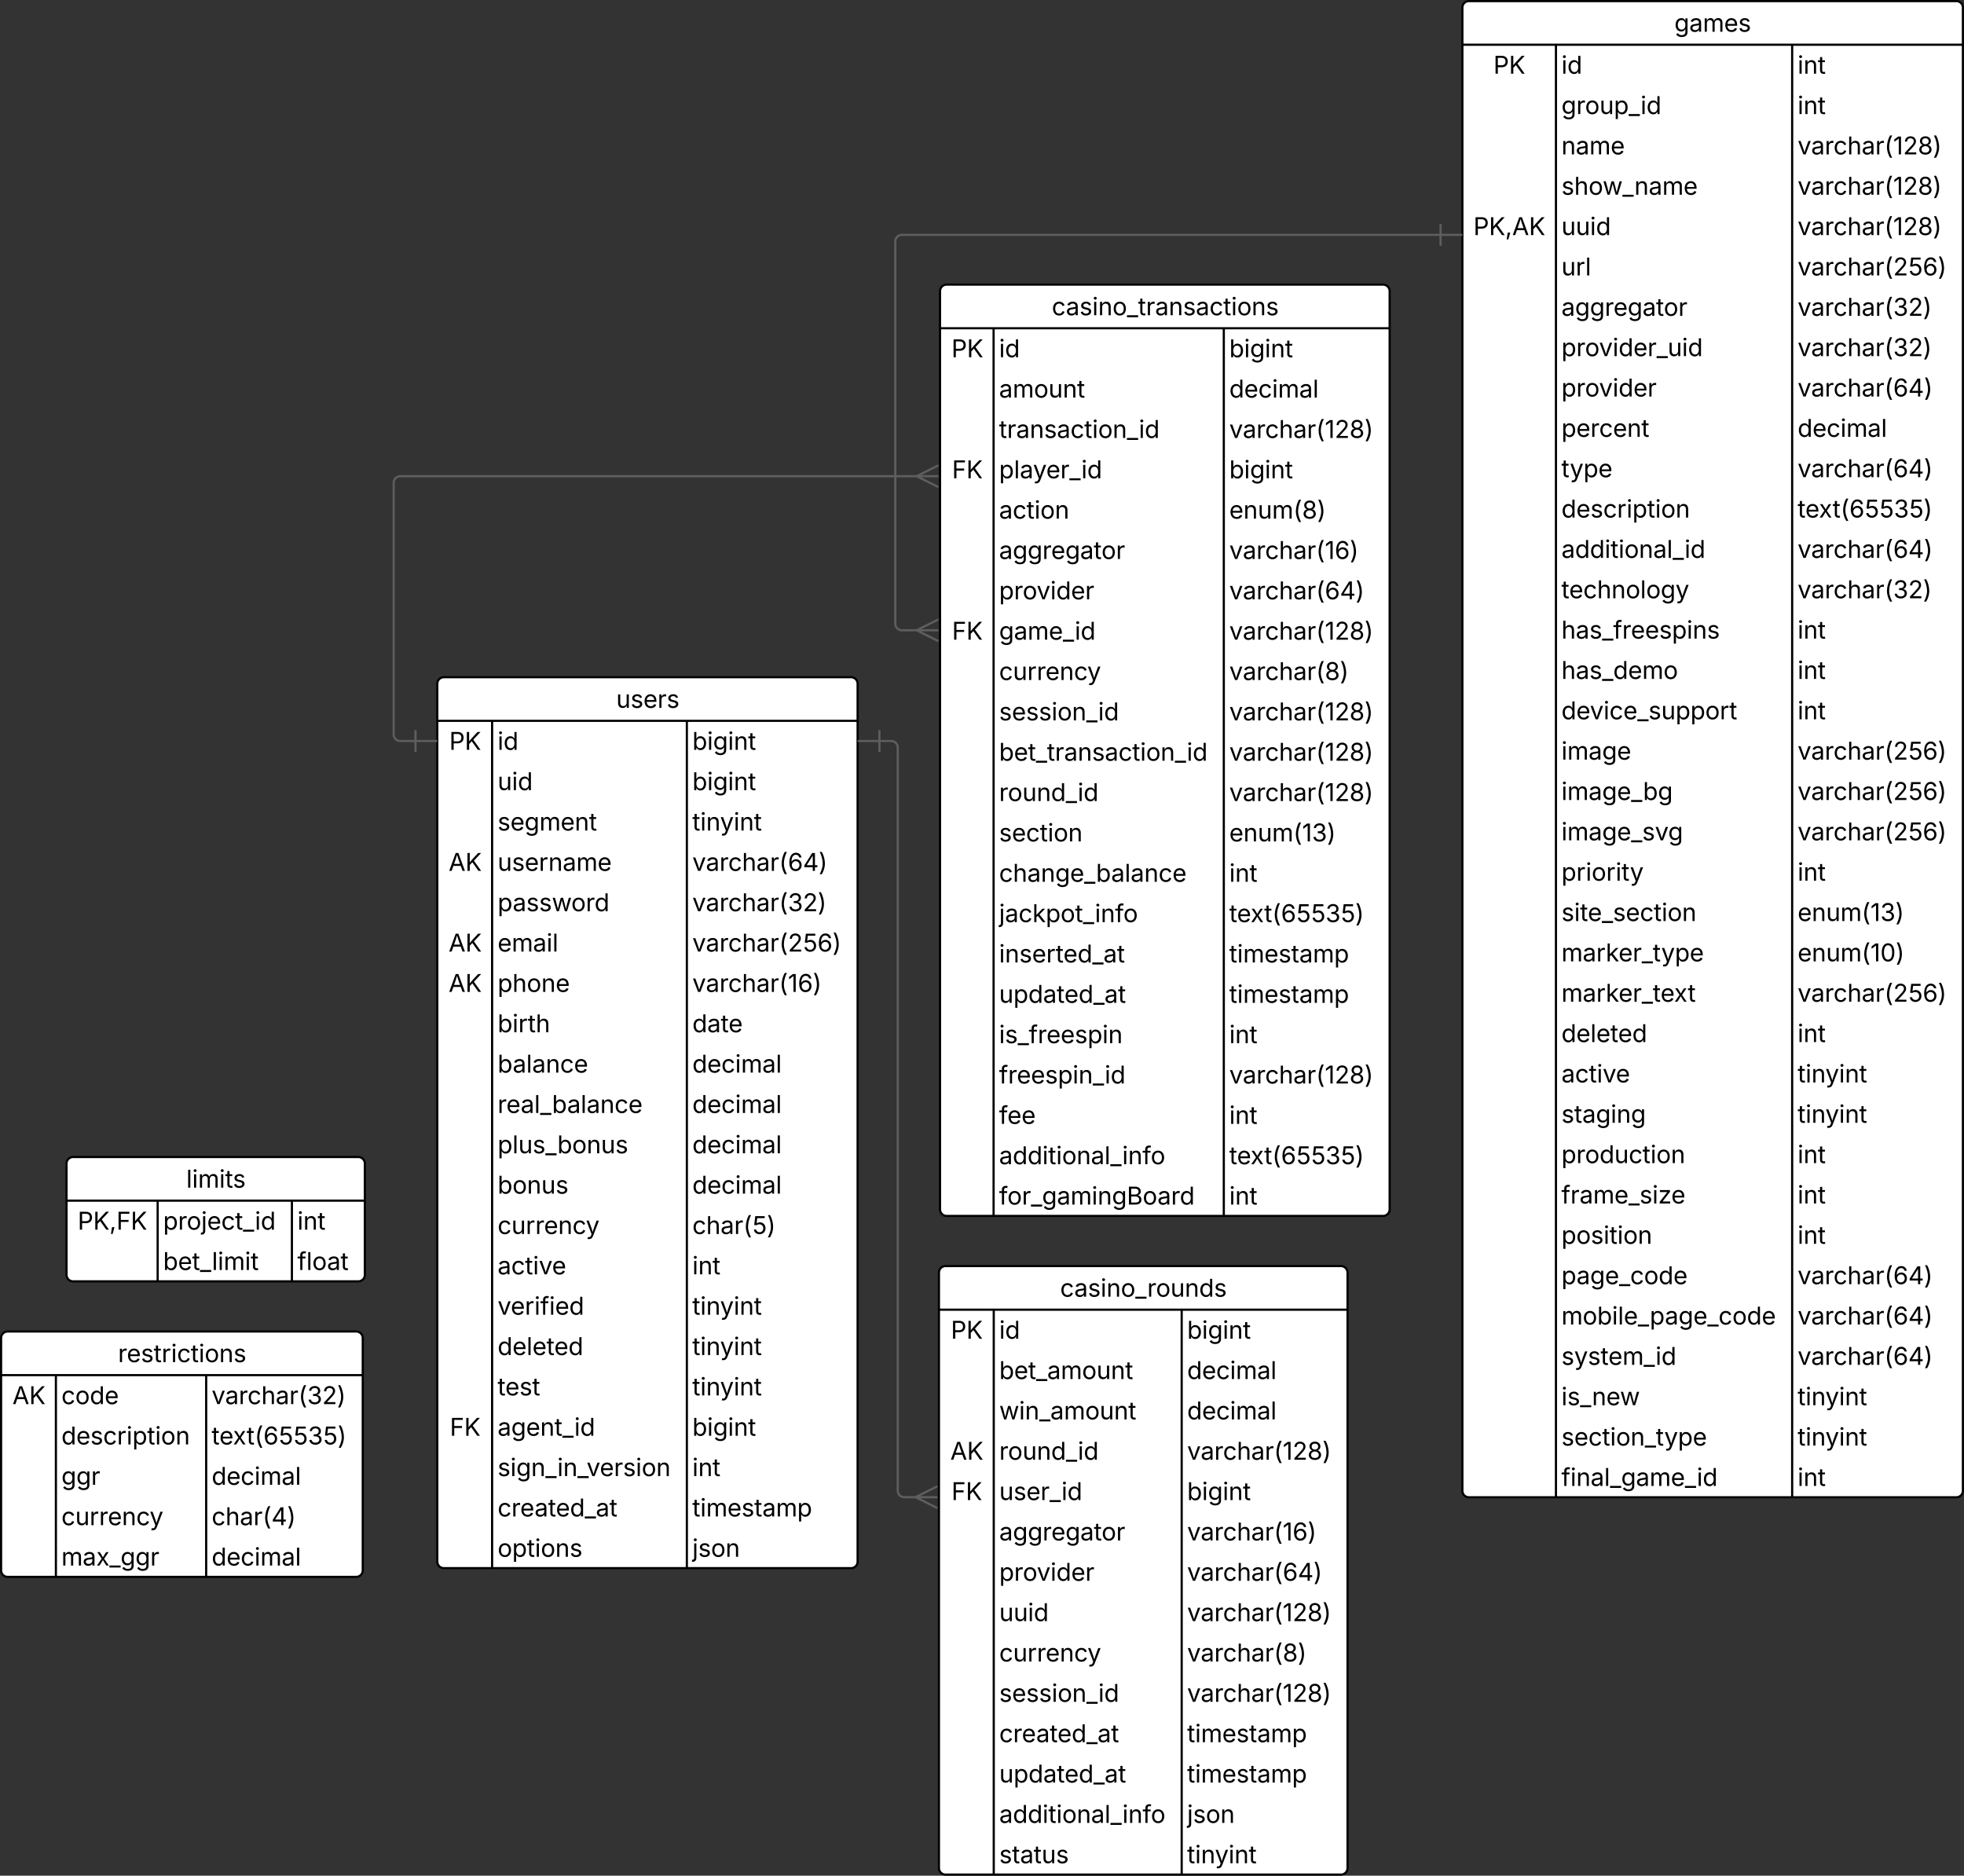 <svg xmlns="http://www.w3.org/2000/svg" xmlns:xlink="http://www.w3.org/1999/xlink" xmlns:lucid="lucid" width="1800.98" height="1720"><rect width="100%" height="100%" fill="#333333" stroke="none"/><g transform="translate(-1099 1401)" lucid:page-tab-id="0_0"><path d="M1500-774a6 6 0 0 1 6-6h373.43a6 6 0 0 1 6 6V31a6 6 0 0 1-6 6H1506a6 6 0 0 1-6-6z" fill="#fff"/><path d="M1500-774a6 6 0 0 1 6-6h373.43a6 6 0 0 1 6 6V31a6 6 0 0 1-6 6H1506a6 6 0 0 1-6-6zM1500-740h385.43M1550.26-740V37M1728.85-740V37" stroke="#000" stroke-width="2" fill="none"/><use xlink:href="#a" transform="matrix(1,0,0,1,1510,-780) translate(154.039 28.084)"/><use xlink:href="#b" transform="matrix(1,0,0,1,1505,-737.5) translate(5.938 24.084)"/><use xlink:href="#c" transform="matrix(1,0,0,1,1555.263,-737.5) translate(0 24.084)"/><use xlink:href="#d" transform="matrix(1,0,0,1,1733.845,-737.5) translate(0 24.084)"/><use xlink:href="#e" transform="matrix(1,0,0,1,1555.263,-700.5) translate(0 24.084)"/><use xlink:href="#d" transform="matrix(1,0,0,1,1733.845,-700.5) translate(0 24.084)"/><use xlink:href="#f" transform="matrix(1,0,0,1,1555.263,-663.5) translate(0 24.084)"/><use xlink:href="#g" transform="matrix(1,0,0,1,1733.845,-663.5) translate(0 24.084)"/><use xlink:href="#h" transform="matrix(1,0,0,1,1505,-626.5) translate(5.369 24.084)"/><use xlink:href="#i" transform="matrix(1,0,0,1,1555.263,-626.5) translate(0 24.084)"/><use xlink:href="#j" transform="matrix(1,0,0,1,1733.845,-626.5) translate(0 24.084)"/><use xlink:href="#k" transform="matrix(1,0,0,1,1555.263,-589.5) translate(0 24.084)"/><use xlink:href="#l" transform="matrix(1,0,0,1,1733.845,-589.5) translate(0 24.084)"/><use xlink:href="#h" transform="matrix(1,0,0,1,1505,-552.5) translate(5.369 24.084)"/><use xlink:href="#m" transform="matrix(1,0,0,1,1555.263,-552.5) translate(0 24.084)"/><use xlink:href="#n" transform="matrix(1,0,0,1,1733.845,-552.5) translate(0 24.084)"/><use xlink:href="#h" transform="matrix(1,0,0,1,1505,-515.5) translate(5.369 24.084)"/><use xlink:href="#o" transform="matrix(1,0,0,1,1555.263,-515.5) translate(0 24.084)"/><use xlink:href="#p" transform="matrix(1,0,0,1,1733.845,-515.5) translate(0 24.084)"/><use xlink:href="#q" transform="matrix(1,0,0,1,1555.263,-478.5) translate(0 24.084)"/><use xlink:href="#r" transform="matrix(1,0,0,1,1733.845,-478.5) translate(0 24.084)"/><use xlink:href="#s" transform="matrix(1,0,0,1,1555.263,-441.5) translate(0 24.084)"/><use xlink:href="#t" transform="matrix(1,0,0,1,1733.845,-441.5) translate(0 24.084)"/><use xlink:href="#u" transform="matrix(1,0,0,1,1555.263,-404.5) translate(0 24.084)"/><use xlink:href="#t" transform="matrix(1,0,0,1,1733.845,-404.5) translate(0 24.084)"/><use xlink:href="#v" transform="matrix(1,0,0,1,1555.263,-367.5) translate(0 24.084)"/><use xlink:href="#t" transform="matrix(1,0,0,1,1733.845,-367.5) translate(0 24.084)"/><use xlink:href="#w" transform="matrix(1,0,0,1,1555.263,-330.5) translate(0 24.084)"/><use xlink:href="#t" transform="matrix(1,0,0,1,1733.845,-330.5) translate(0 24.084)"/><use xlink:href="#x" transform="matrix(1,0,0,1,1555.263,-293.5) translate(0 24.084)"/><use xlink:href="#y" transform="matrix(1,0,0,1,1733.845,-293.5) translate(0 24.084)"/><use xlink:href="#z" transform="matrix(1,0,0,1,1555.263,-256.5) translate(0 24.084)"/><use xlink:href="#A" transform="matrix(1,0,0,1,1733.845,-256.5) translate(0 24.084)"/><use xlink:href="#B" transform="matrix(1,0,0,1,1555.263,-219.5) translate(0 24.084)"/><use xlink:href="#g" transform="matrix(1,0,0,1,1733.845,-219.5) translate(0 24.084)"/><use xlink:href="#C" transform="matrix(1,0,0,1,1555.263,-182.5) translate(0 24.084)"/><use xlink:href="#g" transform="matrix(1,0,0,1,1733.845,-182.5) translate(0 24.084)"/><use xlink:href="#D" transform="matrix(1,0,0,1,1555.263,-145.5) translate(0 24.084)"/><use xlink:href="#g" transform="matrix(1,0,0,1,1733.845,-145.5) translate(0 24.084)"/><use xlink:href="#E" transform="matrix(1,0,0,1,1505,-108.5) translate(6.475 24.084)"/><use xlink:href="#F" transform="matrix(1,0,0,1,1555.263,-108.5) translate(0 24.084)"/><use xlink:href="#d" transform="matrix(1,0,0,1,1733.845,-108.5) translate(0 24.084)"/><use xlink:href="#G" transform="matrix(1,0,0,1,1555.263,-71.5) translate(0 24.084)"/><use xlink:href="#A" transform="matrix(1,0,0,1,1733.845,-71.5) translate(0 24.084)"/><use xlink:href="#H" transform="matrix(1,0,0,1,1555.263,-34.5) translate(0 24.084)"/><use xlink:href="#I" transform="matrix(1,0,0,1,1733.845,-34.5) translate(0 24.084)"/><use xlink:href="#J" transform="matrix(1,0,0,1,1555.263,2.5) translate(0 24.084)"/><use xlink:href="#K" transform="matrix(1,0,0,1,1733.845,2.5) translate(0 24.084)"/><path d="M1160-334a6 6 0 0 1 6-6h261.57a6 6 0 0 1 6 6v102a6 6 0 0 1-6 6H1166a6 6 0 0 1-6-6z" fill="#fff"/><path d="M1160-334a6 6 0 0 1 6-6h261.57a6 6 0 0 1 6 6v102a6 6 0 0 1-6 6H1166a6 6 0 0 1-6-6zM1160-300h273.57M1243.57-300v74M1366.68-300v74" stroke="#000" stroke-width="2" fill="none"/><use xlink:href="#L" transform="matrix(1,0,0,1,1170,-340) translate(99.803 28.084)"/><use xlink:href="#M" transform="matrix(1,0,0,1,1165,-297.5) translate(5.213 24.084)"/><use xlink:href="#N" transform="matrix(1,0,0,1,1248.574,-297.5) translate(0 24.084)"/><use xlink:href="#A" transform="matrix(1,0,0,1,1371.678,-297.5) translate(0 24.084)"/><use xlink:href="#O" transform="matrix(1,0,0,1,1248.574,-260.5) translate(0 24.084)"/><use xlink:href="#P" transform="matrix(1,0,0,1,1371.678,-260.5) translate(0 24.084)"/><path d="M1100-174a6 6 0 0 1 6-6h319.65a6 6 0 0 1 6 6V39a6 6 0 0 1-6 6H1106a6 6 0 0 1-6-6z" fill="#fff"/><path d="M1100-174a6 6 0 0 1 6-6h319.65a6 6 0 0 1 6 6V39a6 6 0 0 1-6 6H1106a6 6 0 0 1-6-6zM1100-140h331.65M1150.26-140V45M1288.06-140V45" stroke="#000" stroke-width="2" fill="none"/><use xlink:href="#Q" transform="matrix(1,0,0,1,1110,-180) translate(97.211 28.084)"/><use xlink:href="#h" transform="matrix(1,0,0,1,1105,-137.5) translate(5.369 24.084)"/><use xlink:href="#R" transform="matrix(1,0,0,1,1155.263,-137.5) translate(0 24.084)"/><use xlink:href="#l" transform="matrix(1,0,0,1,1293.058,-137.5) translate(0 24.084)"/><use xlink:href="#S" transform="matrix(1,0,0,1,1155.263,-100.5) translate(0 24.084)"/><use xlink:href="#T" transform="matrix(1,0,0,1,1293.058,-100.5) translate(0 24.084)"/><use xlink:href="#U" transform="matrix(1,0,0,1,1155.263,-63.5) translate(0 24.084)"/><use xlink:href="#t" transform="matrix(1,0,0,1,1293.058,-63.5) translate(0 24.084)"/><use xlink:href="#x" transform="matrix(1,0,0,1,1155.263,-26.5) translate(0 24.084)"/><use xlink:href="#V" transform="matrix(1,0,0,1,1293.058,-26.5) translate(0 24.084)"/><use xlink:href="#W" transform="matrix(1,0,0,1,1155.263,10.5) translate(0 24.084)"/><use xlink:href="#t" transform="matrix(1,0,0,1,1293.058,10.5) translate(0 24.084)"/><path d="M1961-1134a6 6 0 0 1 6-6h400.3a6 6 0 0 1 6 6v842a6 6 0 0 1-6 6H1967a6 6 0 0 1-6-6z" fill="#fff"/><path d="M1961-1134a6 6 0 0 1 6-6h400.3a6 6 0 0 1 6 6v842a6 6 0 0 1-6 6H1967a6 6 0 0 1-6-6zM1961-1100h412.3M2010.12-1100v814M2221.22-1100v814" stroke="#000" stroke-width="2" fill="none"/><use xlink:href="#X" transform="matrix(1,0,0,1,1971,-1140) translate(92.464 28.084)"/><use xlink:href="#b" transform="matrix(1,0,0,1,1966,-1097.5) translate(5.438 24.084)"/><use xlink:href="#c" transform="matrix(1,0,0,1,2015.123,-1097.5) translate(0 24.084)"/><use xlink:href="#d" transform="matrix(1,0,0,1,2226.215,-1097.5) translate(0 24.084)"/><use xlink:href="#Y" transform="matrix(1,0,0,1,2015.123,-1060.5) translate(0 24.084)"/><use xlink:href="#t" transform="matrix(1,0,0,1,2226.215,-1060.5) translate(0 24.084)"/><use xlink:href="#Z" transform="matrix(1,0,0,1,2015.123,-1023.5) translate(0 24.084)"/><use xlink:href="#aa" transform="matrix(1,0,0,1,2226.215,-1023.5) translate(0 24.084)"/><use xlink:href="#E" transform="matrix(1,0,0,1,1966,-986.5) translate(5.975 24.084)"/><use xlink:href="#ab" transform="matrix(1,0,0,1,2015.123,-986.5) translate(0 24.084)"/><use xlink:href="#d" transform="matrix(1,0,0,1,2226.215,-986.5) translate(0 24.084)"/><use xlink:href="#ac" transform="matrix(1,0,0,1,2015.123,-949.5) translate(0 24.084)"/><use xlink:href="#ad" transform="matrix(1,0,0,1,2226.215,-949.5) translate(0 24.084)"/><use xlink:href="#ae" transform="matrix(1,0,0,1,2015.123,-912.5) translate(0 24.084)"/><use xlink:href="#p" transform="matrix(1,0,0,1,2226.215,-912.5) translate(0 24.084)"/><use xlink:href="#af" transform="matrix(1,0,0,1,2015.123,-875.5) translate(0 24.084)"/><use xlink:href="#j" transform="matrix(1,0,0,1,2226.215,-875.5) translate(0 24.084)"/><use xlink:href="#E" transform="matrix(1,0,0,1,1966,-838.5) translate(5.975 24.084)"/><use xlink:href="#ag" transform="matrix(1,0,0,1,2015.123,-838.5) translate(0 24.084)"/><use xlink:href="#aa" transform="matrix(1,0,0,1,2226.215,-838.5) translate(0 24.084)"/><use xlink:href="#x" transform="matrix(1,0,0,1,2015.123,-801.5) translate(0 24.084)"/><use xlink:href="#ah" transform="matrix(1,0,0,1,2226.215,-801.5) translate(0 24.084)"/><use xlink:href="#ai" transform="matrix(1,0,0,1,2015.123,-764.5) translate(0 24.084)"/><use xlink:href="#aa" transform="matrix(1,0,0,1,2226.215,-764.5) translate(0 24.084)"/><use xlink:href="#aj" transform="matrix(1,0,0,1,2015.123,-727.5) translate(0 24.084)"/><use xlink:href="#aa" transform="matrix(1,0,0,1,2226.215,-727.5) translate(0 24.084)"/><use xlink:href="#ak" transform="matrix(1,0,0,1,2015.123,-690.5) translate(0 24.084)"/><use xlink:href="#aa" transform="matrix(1,0,0,1,2226.215,-690.5) translate(0 24.084)"/><use xlink:href="#al" transform="matrix(1,0,0,1,2015.123,-653.5) translate(0 24.084)"/><use xlink:href="#am" transform="matrix(1,0,0,1,2226.215,-653.5) translate(0 24.084)"/><use xlink:href="#an" transform="matrix(1,0,0,1,2015.123,-616.5) translate(0 24.084)"/><use xlink:href="#A" transform="matrix(1,0,0,1,2226.215,-616.5) translate(0 24.084)"/><use xlink:href="#ao" transform="matrix(1,0,0,1,2015.123,-579.5) translate(0 24.084)"/><use xlink:href="#T" transform="matrix(1,0,0,1,2226.215,-579.5) translate(0 24.084)"/><use xlink:href="#ap" transform="matrix(1,0,0,1,2015.123,-542.5) translate(0 24.084)"/><use xlink:href="#I" transform="matrix(1,0,0,1,2226.215,-542.5) translate(0 24.084)"/><use xlink:href="#aq" transform="matrix(1,0,0,1,2015.123,-505.5) translate(0 24.084)"/><use xlink:href="#I" transform="matrix(1,0,0,1,2226.215,-505.5) translate(0 24.084)"/><use xlink:href="#ar" transform="matrix(1,0,0,1,2015.123,-468.5) translate(0 24.084)"/><use xlink:href="#A" transform="matrix(1,0,0,1,2226.215,-468.5) translate(0 24.084)"/><use xlink:href="#as" transform="matrix(1,0,0,1,2015.123,-431.5) translate(0 24.084)"/><use xlink:href="#aa" transform="matrix(1,0,0,1,2226.215,-431.5) translate(0 24.084)"/><use xlink:href="#at" transform="matrix(1,0,0,1,2015.123,-394.5) translate(0 24.084)"/><use xlink:href="#A" transform="matrix(1,0,0,1,2226.215,-394.5) translate(0 24.084)"/><use xlink:href="#au" transform="matrix(1,0,0,1,2015.123,-357.5) translate(0 24.084)"/><use xlink:href="#T" transform="matrix(1,0,0,1,2226.215,-357.5) translate(0 24.084)"/><use xlink:href="#av" transform="matrix(1,0,0,1,2015.123,-320.5) translate(0 24.084)"/><use xlink:href="#A" transform="matrix(1,0,0,1,2226.215,-320.5) translate(0 24.084)"/><path d="M1480-721.5h-14a6 6 0 0 1-6-6v-230.8a6 6 0 0 1 6-6h475.18M1500-721.5h-20m0-10v20M1959.55-964.3h-20m20-10l-20 10m20 10l-20-10" stroke="#5e5e5e" stroke-width="2" fill="none"/><path d="M2440-1394a6 6 0 0 1 6-6h446.98a6 6 0 0 1 6 6V-34a6 6 0 0 1-6 6H2446a6 6 0 0 1-6-6z" fill="#fff"/><path d="M2440-1394a6 6 0 0 1 6-6h446.98a6 6 0 0 1 6 6V-34a6 6 0 0 1-6 6H2446a6 6 0 0 1-6-6zM2440-1360h458.98M2525.8-1360V-28M2742.4-1360V-28" stroke="#000" stroke-width="2" fill="none"/><use xlink:href="#aw" transform="matrix(1,0,0,1,2450,-1400) translate(184.371 28.084)"/><use xlink:href="#b" transform="matrix(1,0,0,1,2445,-1357.5) translate(23.438 24.084)"/><use xlink:href="#c" transform="matrix(1,0,0,1,2530.788,-1357.5) translate(0 24.084)"/><use xlink:href="#A" transform="matrix(1,0,0,1,2747.391,-1357.5) translate(0 24.084)"/><use xlink:href="#ax" transform="matrix(1,0,0,1,2530.788,-1320.5) translate(0 24.084)"/><use xlink:href="#A" transform="matrix(1,0,0,1,2747.391,-1320.5) translate(0 24.084)"/><use xlink:href="#ay" transform="matrix(1,0,0,1,2530.788,-1283.5) translate(0 24.084)"/><use xlink:href="#aa" transform="matrix(1,0,0,1,2747.391,-1283.5) translate(0 24.084)"/><use xlink:href="#az" transform="matrix(1,0,0,1,2530.788,-1246.5) translate(0 24.084)"/><use xlink:href="#aa" transform="matrix(1,0,0,1,2747.391,-1246.5) translate(0 24.084)"/><use xlink:href="#aA" transform="matrix(1,0,0,1,2445,-1209.5) translate(5.106 24.084)"/><use xlink:href="#aB" transform="matrix(1,0,0,1,2530.788,-1209.5) translate(0 24.084)"/><use xlink:href="#aa" transform="matrix(1,0,0,1,2747.391,-1209.5) translate(0 24.084)"/><use xlink:href="#aC" transform="matrix(1,0,0,1,2530.788,-1172.5) translate(0 24.084)"/><use xlink:href="#n" transform="matrix(1,0,0,1,2747.391,-1172.5) translate(0 24.084)"/><use xlink:href="#ae" transform="matrix(1,0,0,1,2530.788,-1135.5) translate(0 24.084)"/><use xlink:href="#l" transform="matrix(1,0,0,1,2747.391,-1135.5) translate(0 24.084)"/><use xlink:href="#aD" transform="matrix(1,0,0,1,2530.788,-1098.5) translate(0 24.084)"/><use xlink:href="#l" transform="matrix(1,0,0,1,2747.391,-1098.5) translate(0 24.084)"/><use xlink:href="#af" transform="matrix(1,0,0,1,2530.788,-1061.5) translate(0 24.084)"/><use xlink:href="#j" transform="matrix(1,0,0,1,2747.391,-1061.5) translate(0 24.084)"/><use xlink:href="#aE" transform="matrix(1,0,0,1,2530.788,-1024.5) translate(0 24.084)"/><use xlink:href="#t" transform="matrix(1,0,0,1,2747.391,-1024.5) translate(0 24.084)"/><use xlink:href="#aF" transform="matrix(1,0,0,1,2530.788,-987.5) translate(0 24.084)"/><use xlink:href="#j" transform="matrix(1,0,0,1,2747.391,-987.5) translate(0 24.084)"/><use xlink:href="#S" transform="matrix(1,0,0,1,2530.788,-950.5) translate(0 24.084)"/><use xlink:href="#T" transform="matrix(1,0,0,1,2747.391,-950.5) translate(0 24.084)"/><use xlink:href="#aG" transform="matrix(1,0,0,1,2530.788,-913.5) translate(0 24.084)"/><use xlink:href="#j" transform="matrix(1,0,0,1,2747.391,-913.5) translate(0 24.084)"/><use xlink:href="#aH" transform="matrix(1,0,0,1,2530.788,-876.5) translate(0 24.084)"/><use xlink:href="#l" transform="matrix(1,0,0,1,2747.391,-876.5) translate(0 24.084)"/><use xlink:href="#aI" transform="matrix(1,0,0,1,2530.788,-839.5) translate(0 24.084)"/><use xlink:href="#A" transform="matrix(1,0,0,1,2747.391,-839.5) translate(0 24.084)"/><use xlink:href="#aJ" transform="matrix(1,0,0,1,2530.788,-802.5) translate(0 24.084)"/><use xlink:href="#A" transform="matrix(1,0,0,1,2747.391,-802.5) translate(0 24.084)"/><use xlink:href="#aK" transform="matrix(1,0,0,1,2530.788,-765.5) translate(0 24.084)"/><use xlink:href="#A" transform="matrix(1,0,0,1,2747.391,-765.5) translate(0 24.084)"/><use xlink:href="#aL" transform="matrix(1,0,0,1,2530.788,-728.5) translate(0 24.084)"/><use xlink:href="#n" transform="matrix(1,0,0,1,2747.391,-728.5) translate(0 24.084)"/><use xlink:href="#aM" transform="matrix(1,0,0,1,2530.788,-691.5) translate(0 24.084)"/><use xlink:href="#n" transform="matrix(1,0,0,1,2747.391,-691.5) translate(0 24.084)"/><use xlink:href="#aN" transform="matrix(1,0,0,1,2530.788,-654.5) translate(0 24.084)"/><use xlink:href="#n" transform="matrix(1,0,0,1,2747.391,-654.5) translate(0 24.084)"/><use xlink:href="#aO" transform="matrix(1,0,0,1,2530.788,-617.5) translate(0 24.084)"/><use xlink:href="#A" transform="matrix(1,0,0,1,2747.391,-617.5) translate(0 24.084)"/><use xlink:href="#aP" transform="matrix(1,0,0,1,2530.788,-580.5) translate(0 24.084)"/><use xlink:href="#am" transform="matrix(1,0,0,1,2747.391,-580.5) translate(0 24.084)"/><use xlink:href="#aQ" transform="matrix(1,0,0,1,2530.788,-543.5) translate(0 24.084)"/><use xlink:href="#aR" transform="matrix(1,0,0,1,2747.391,-543.5) translate(0 24.084)"/><use xlink:href="#aS" transform="matrix(1,0,0,1,2530.788,-506.5) translate(0 24.084)"/><use xlink:href="#n" transform="matrix(1,0,0,1,2747.391,-506.5) translate(0 24.084)"/><use xlink:href="#C" transform="matrix(1,0,0,1,2530.788,-469.5) translate(0 24.084)"/><use xlink:href="#A" transform="matrix(1,0,0,1,2747.391,-469.5) translate(0 24.084)"/><use xlink:href="#z" transform="matrix(1,0,0,1,2530.788,-432.5) translate(0 24.084)"/><use xlink:href="#g" transform="matrix(1,0,0,1,2747.391,-432.5) translate(0 24.084)"/><use xlink:href="#aT" transform="matrix(1,0,0,1,2530.788,-395.5) translate(0 24.084)"/><use xlink:href="#g" transform="matrix(1,0,0,1,2747.391,-395.5) translate(0 24.084)"/><use xlink:href="#aU" transform="matrix(1,0,0,1,2530.788,-358.5) translate(0 24.084)"/><use xlink:href="#A" transform="matrix(1,0,0,1,2747.391,-358.5) translate(0 24.084)"/><use xlink:href="#aV" transform="matrix(1,0,0,1,2530.788,-321.5) translate(0 24.084)"/><use xlink:href="#A" transform="matrix(1,0,0,1,2747.391,-321.5) translate(0 24.084)"/><use xlink:href="#aW" transform="matrix(1,0,0,1,2530.788,-284.5) translate(0 24.084)"/><use xlink:href="#A" transform="matrix(1,0,0,1,2747.391,-284.5) translate(0 24.084)"/><use xlink:href="#aX" transform="matrix(1,0,0,1,2530.788,-247.5) translate(0 24.084)"/><use xlink:href="#j" transform="matrix(1,0,0,1,2747.391,-247.5) translate(0 24.084)"/><use xlink:href="#aY" transform="matrix(1,0,0,1,2530.788,-210.5) translate(0 24.084)"/><use xlink:href="#j" transform="matrix(1,0,0,1,2747.391,-210.5) translate(0 24.084)"/><use xlink:href="#aZ" transform="matrix(1,0,0,1,2530.788,-173.5) translate(0 24.084)"/><use xlink:href="#j" transform="matrix(1,0,0,1,2747.391,-173.5) translate(0 24.084)"/><use xlink:href="#ba" transform="matrix(1,0,0,1,2530.788,-136.5) translate(0 24.084)"/><use xlink:href="#g" transform="matrix(1,0,0,1,2747.391,-136.5) translate(0 24.084)"/><use xlink:href="#bb" transform="matrix(1,0,0,1,2530.788,-99.5) translate(0 24.084)"/><use xlink:href="#g" transform="matrix(1,0,0,1,2747.391,-99.5) translate(0 24.084)"/><use xlink:href="#bc" transform="matrix(1,0,0,1,2530.788,-62.5) translate(0 24.084)"/><use xlink:href="#A" transform="matrix(1,0,0,1,2747.391,-62.5) translate(0 24.084)"/><path d="M2420-1185.63h-494a6 6 0 0 0-6 6v350.6a6 6 0 0 0 6 6h15.18M2440-1185.63h-20m0-10v20M1959.55-823.03h-20m20-10l-20 10m20 10l-20-10" stroke="#5e5e5e" stroke-width="2" fill="none"/><path d="M1960-234a6 6 0 0 1 6-6h362.68a6 6 0 0 1 6 6v546a6 6 0 0 1-6 6H1966a6 6 0 0 1-6-6z" fill="#fff"/><path d="M1960-234a6 6 0 0 1 6-6h362.68a6 6 0 0 1 6 6v546a6 6 0 0 1-6 6H1966a6 6 0 0 1-6-6zM1960-200h374.68M2010.26-200v518M2182.6-200v518" stroke="#000" stroke-width="2" fill="none"/><use xlink:href="#bd" transform="matrix(1,0,0,1,1970,-240) translate(101.117 28.084)"/><use xlink:href="#b" transform="matrix(1,0,0,1,1965,-197.5) translate(5.938 24.084)"/><use xlink:href="#c" transform="matrix(1,0,0,1,2015.263,-197.5) translate(0 24.084)"/><use xlink:href="#d" transform="matrix(1,0,0,1,2187.595,-197.5) translate(0 24.084)"/><use xlink:href="#be" transform="matrix(1,0,0,1,2015.263,-160.5) translate(0 24.084)"/><use xlink:href="#t" transform="matrix(1,0,0,1,2187.595,-160.5) translate(0 24.084)"/><use xlink:href="#bf" transform="matrix(1,0,0,1,2015.263,-123.5) translate(0 24.084)"/><use xlink:href="#t" transform="matrix(1,0,0,1,2187.595,-123.5) translate(0 24.084)"/><use xlink:href="#h" transform="matrix(1,0,0,1,1965,-86.5) translate(5.369 24.084)"/><use xlink:href="#ak" transform="matrix(1,0,0,1,2015.263,-86.5) translate(0 24.084)"/><use xlink:href="#aa" transform="matrix(1,0,0,1,2187.595,-86.5) translate(0 24.084)"/><use xlink:href="#E" transform="matrix(1,0,0,1,1965,-49.5) translate(6.475 24.084)"/><use xlink:href="#bg" transform="matrix(1,0,0,1,2015.263,-49.5) translate(0 24.084)"/><use xlink:href="#d" transform="matrix(1,0,0,1,2187.595,-49.5) translate(0 24.084)"/><use xlink:href="#ae" transform="matrix(1,0,0,1,2015.263,-12.5) translate(0 24.084)"/><use xlink:href="#p" transform="matrix(1,0,0,1,2187.595,-12.5) translate(0 24.084)"/><use xlink:href="#af" transform="matrix(1,0,0,1,2015.263,24.5) translate(0 24.084)"/><use xlink:href="#j" transform="matrix(1,0,0,1,2187.595,24.5) translate(0 24.084)"/><use xlink:href="#aB" transform="matrix(1,0,0,1,2015.263,61.5) translate(0 24.084)"/><use xlink:href="#aa" transform="matrix(1,0,0,1,2187.595,61.5) translate(0 24.084)"/><use xlink:href="#x" transform="matrix(1,0,0,1,2015.263,98.5) translate(0 24.084)"/><use xlink:href="#ah" transform="matrix(1,0,0,1,2187.595,98.5) translate(0 24.084)"/><use xlink:href="#ai" transform="matrix(1,0,0,1,2015.263,135.5) translate(0 24.084)"/><use xlink:href="#aa" transform="matrix(1,0,0,1,2187.595,135.5) translate(0 24.084)"/><use xlink:href="#H" transform="matrix(1,0,0,1,2015.263,172.5) translate(0 24.084)"/><use xlink:href="#I" transform="matrix(1,0,0,1,2187.595,172.5) translate(0 24.084)"/><use xlink:href="#aq" transform="matrix(1,0,0,1,2015.263,209.5) translate(0 24.084)"/><use xlink:href="#I" transform="matrix(1,0,0,1,2187.595,209.5) translate(0 24.084)"/><use xlink:href="#au" transform="matrix(1,0,0,1,2015.263,246.5) translate(0 24.084)"/><use xlink:href="#K" transform="matrix(1,0,0,1,2187.595,246.5) translate(0 24.084)"/><use xlink:href="#bh" transform="matrix(1,0,0,1,2015.263,283.5) translate(0 24.084)"/><use xlink:href="#g" transform="matrix(1,0,0,1,2187.595,283.5) translate(0 24.084)"/><path d="M1905.43-721.5h10.8a6 6 0 0 1 6 6v681.43a6 6 0 0 0 6 6h11.95M1885.43-721.5h20m0 10v-20M1958.55-28.07h-20m20-10l-20 10m20 10l-20-10" stroke="#5e5e5e" stroke-width="2" fill="none"/><defs><path d="M537 14c-226 0-379-139-379-422v-710h180v695c0 172 97 275 253 275 160 0 281-109 281-300v-670h181V0H879v-209C806-46 684 14 537 14" id="bi"/><path d="M538 24C308 24 148-78 108-271l171-41c32 123 123 178 257 178 156 0 256-77 256-169 0-77-54-128-164-154l-186-44c-203-48-300-148-300-305 0-192 176-326 414-326 230 0 351 112 402 269l-163 42c-31-80-94-158-238-158-133 0-233 69-233 162 0 83 57 129 188 160l169 40c203 48 298 149 298 302 0 196-179 339-441 339" id="bj"/><path d="M628 24c-324 0-524-230-524-574 0-343 198-582 503-582 237 0 487 146 487 559v75H286c9 234 145 362 343 362 132 0 231-58 273-172l174 48C1024-91 857 24 628 24zM287-650h624c-17-190-120-322-304-322-192 0-309 151-320 322" id="bk"/><path d="M158 0v-1118h174v172h12c41-113 157-188 290-188 26 0 70 2 91 3v181c-11-2-60-10-108-10-161 0-279 109-279 260V0H158" id="bl"/><g id="a"><use transform="matrix(0.011,0,0,0.011,0,0)" xlink:href="#bi"/><use transform="matrix(0.011,0,0,0.011,13.14,0)" xlink:href="#bj"/><use transform="matrix(0.011,0,0,0.011,24.87,0)" xlink:href="#bk"/><use transform="matrix(0.011,0,0,0.011,37.826,0)" xlink:href="#bl"/><use transform="matrix(0.011,0,0,0.011,46.191,0)" xlink:href="#bj"/></g><path d="M180 0v-1490h510c348 0 508 209 508 474 0 266-160 477-507 477H370V0H180zm190-706h312c236 0 327-133 327-310 0-176-91-307-329-307H370v617" id="bm"/><path d="M180 0v-1490h190c0 262 1 526-3 784 217-279 467-523 702-784h249L716-845 1319 0h-225L585-716 370-489V0H180" id="bn"/><g id="b"><use transform="matrix(0.011,0,0,0.011,0,0)" xlink:href="#bm"/><use transform="matrix(0.011,0,0,0.011,14.193,0)" xlink:href="#bn"/></g><path d="M158 0v-1118h180V0H158zm91-1301c-68 0-125-53-125-119s57-119 125-119c69 0 126 53 126 119s-57 119-126 119" id="bo"/><path d="M577 24c-279 0-473-224-473-580 0-354 195-576 474-576 218 0 287 134 324 193h14v-551h180V0H922v-173h-20C865-111 790 24 577 24zm27-161c203 0 314-172 314-421 0-247-108-413-314-413-212 0-317 181-317 413 0 235 108 421 317 421" id="bp"/><g id="c"><use transform="matrix(0.011,0,0,0.011,0,0)" xlink:href="#bo"/><use transform="matrix(0.011,0,0,0.011,5.382,0)" xlink:href="#bp"/></g><path d="M677 24c-213 0-288-135-325-197h-20V0H158v-1490h180v551h14c37-59 106-193 324-193 279 0 474 222 474 576 0 356-194 580-473 580zm-27-161c209 0 317-186 317-421 0-232-105-413-317-413-206 0-314 166-314 413 0 249 111 421 314 421" id="bq"/><path d="M611 442c-248 0-391-105-460-228l146-94c47 65 117 165 314 165 178 0 307-82 307-266v-224h-17C863-141 792-18 576-18c-268 0-472-195-472-546 0-346 197-568 476-568 216 0 288 133 326 193h17v-179h175V29c0 289-215 413-487 413zm-5-620c203 0 314-146 314-390 0-237-108-403-314-403-213 0-319 180-319 403 0 230 109 390 319 390" id="br"/><path d="M338-670V0H158v-1118h173l1 207c72-158 192-221 342-221 226 0 378 139 378 422V0H872v-695c0-172-96-275-252-275-161 0-282 109-282 300" id="bs"/><path d="M598-1118v154H368v674c0 100 37 144 132 144 23 0 62-6 92-12L629-6c-37 13-88 20-134 20-193 0-307-107-307-290v-688H20v-154h168v-266h180v266h230" id="bt"/><g id="d"><use transform="matrix(0.011,0,0,0.011,0,0)" xlink:href="#bq"/><use transform="matrix(0.011,0,0,0.011,13.607,0)" xlink:href="#bo"/><use transform="matrix(0.011,0,0,0.011,18.989,0)" xlink:href="#br"/><use transform="matrix(0.011,0,0,0.011,32.617,0)" xlink:href="#bo"/><use transform="matrix(0.011,0,0,0.011,37.999,0)" xlink:href="#bs"/><use transform="matrix(0.011,0,0,0.011,51.128,0)" xlink:href="#bt"/></g><g id="e"><use transform="matrix(0.011,0,0,0.011,0,0)" xlink:href="#bi"/><use transform="matrix(0.011,0,0,0.011,13.14,0)" xlink:href="#bo"/><use transform="matrix(0.011,0,0,0.011,18.522,0)" xlink:href="#bp"/></g><path d="M158 0v-1118h175l1 205c55-151 181-225 313-225 147 0 245 90 285 228 53-141 190-228 352-228 194 0 352 125 352 384V0h-181v-749c0-161-105-225-225-225-151 0-243 103-243 244V0H807v-767c0-124-93-207-219-207-131 0-250 92-250 270V0H158" id="bu"/><g id="f"><use transform="matrix(0.011,0,0,0.011,0,0)" xlink:href="#bj"/><use transform="matrix(0.011,0,0,0.011,11.73,0)" xlink:href="#bk"/><use transform="matrix(0.011,0,0,0.011,24.685,0)" xlink:href="#br"/><use transform="matrix(0.011,0,0,0.011,38.314,0)" xlink:href="#bu"/><use transform="matrix(0.011,0,0,0.011,57.78,0)" xlink:href="#bk"/><use transform="matrix(0.011,0,0,0.011,70.736,0)" xlink:href="#bs"/><use transform="matrix(0.011,0,0,0.011,83.865,0)" xlink:href="#bt"/></g><path d="M140 405l46-156c120 36 205 19 263-150l32-93L54-1118h197c107 313 237 620 324 950 87-331 219-637 326-950h196L606 167c-68 178-176 259-334 259-64 0-113-12-132-21" id="bv"/><g id="g"><use transform="matrix(0.011,0,0,0.011,0,0)" xlink:href="#bt"/><use transform="matrix(0.011,0,0,0.011,7.27,0)" xlink:href="#bo"/><use transform="matrix(0.011,0,0,0.011,12.652,0)" xlink:href="#bs"/><use transform="matrix(0.011,0,0,0.011,25.456,0)" xlink:href="#bv"/><use transform="matrix(0.011,0,0,0.011,37.945,0)" xlink:href="#bo"/><use transform="matrix(0.011,0,0,0.011,43.327,0)" xlink:href="#bs"/><use transform="matrix(0.011,0,0,0.011,56.456,0)" xlink:href="#bt"/></g><path d="M52 0l541-1490h220L1361 0h-200l-149-416H398L254 0H52zm404-582h497c-103-290-145-390-251-756-108 377-145 460-246 756" id="bw"/><g id="h"><use transform="matrix(0.011,0,0,0.011,0,0)" xlink:href="#bw"/><use transform="matrix(0.011,0,0,0.011,15.332,0)" xlink:href="#bn"/></g><path d="M471 26C259 26 90-98 90-318c0-256 228-303 435-329 202-27 287-16 287-108 0-139-79-219-234-219-161 0-248 86-283 164l-173-57c86-203 278-265 451-265 150 0 419 46 419 395V0H815v-152h-12C765-73 660 26 471 26zm31-159c199 0 310-134 310-271v-155c-30 35-226 55-295 64-131 17-246 59-246 186 0 116 97 176 231 176" id="bx"/><g id="i"><use transform="matrix(0.011,0,0,0.011,0,0)" xlink:href="#bi"/><use transform="matrix(0.011,0,0,0.011,13.14,0)" xlink:href="#bj"/><use transform="matrix(0.011,0,0,0.011,24.87,0)" xlink:href="#bk"/><use transform="matrix(0.011,0,0,0.011,37.826,0)" xlink:href="#bl"/><use transform="matrix(0.011,0,0,0.011,46.539,0)" xlink:href="#bs"/><use transform="matrix(0.011,0,0,0.011,59.668,0)" xlink:href="#bx"/><use transform="matrix(0.011,0,0,0.011,72.146,0)" xlink:href="#bu"/><use transform="matrix(0.011,0,0,0.011,91.612,0)" xlink:href="#bk"/></g><path d="M481 0L54-1118h197c107 314 236 620 325 951 87-331 217-637 324-951h197L670 0H481" id="by"/><path d="M613 24c-304 0-509-231-509-576 0-350 205-580 509-580 216 0 392 114 453 309l-173 49c-33-115-133-197-280-197-223 0-326 196-326 419 0 220 103 415 326 415 150 0 252-85 285-206l172 49C1010-95 832 24 613 24" id="bz"/><path d="M338-670V0H158v-1490h180v566c73-149 190-208 336-208 226 0 379 139 379 422V0H872v-695c0-172-96-275-252-275-161 0-282 109-282 300" id="bA"/><path d="M218-607c0-325 108-727 258-974h175c-155 315-250 682-250 974 0 265 78 531 250 886H476C306-10 218-315 218-607" id="bB"/><path d="M646 20c-249 0-524-159-524-708 0-524 209-822 547-822 250 0 431 161 467 395H950c-33-129-126-227-281-227-229 0-367 208-367 566h12c80-124 212-198 367-198 255 0 467 205 467 493 0 278-198 501-502 501zm0-167c179 0 318-148 318-334 0-182-133-328-313-328-181 0-322 156-322 330 0 176 134 332 317 332" id="bC"/><path d="M120-303v-155l652-1032h231v1020h202v167h-202V0H821v-303H120zm702-167v-782h-12L323-482v12h499" id="bD"/><path d="M96 279C273-86 346-350 346-607c0-292-95-659-250-974h175c150 246 258 650 258 974 0 297-91 602-258 886H96" id="bE"/><g id="j"><use transform="matrix(0.011,0,0,0.011,0,0)" xlink:href="#by"/><use transform="matrix(0.011,0,0,0.011,12.381,0)" xlink:href="#bx"/><use transform="matrix(0.011,0,0,0.011,24.859,0)" xlink:href="#bl"/><use transform="matrix(0.011,0,0,0.011,32.856,0)" xlink:href="#bz"/><use transform="matrix(0.011,0,0,0.011,45.551,0)" xlink:href="#bA"/><use transform="matrix(0.011,0,0,0.011,58.691,0)" xlink:href="#bx"/><use transform="matrix(0.011,0,0,0.011,71.17,0)" xlink:href="#bl"/><use transform="matrix(0.011,0,0,0.011,79.536,0)" xlink:href="#bB"/><use transform="matrix(0.011,0,0,0.011,87.641,0)" xlink:href="#bC"/><use transform="matrix(0.011,0,0,0.011,101.421,0)" xlink:href="#bD"/><use transform="matrix(0.011,0,0,0.011,115.777,0)" xlink:href="#bE"/></g><path d="M158 418v-1536h174v179h20c37-59 106-193 324-193 279 0 474 222 474 576 0 356-194 580-473 580-213 0-288-135-325-197h-14v591H158zm492-555c209 0 317-186 317-421 0-232-105-413-317-413-206 0-314 166-314 413 0 249 111 421 314 421" id="bF"/><path d="M409 0L70-1118h191c89 329 165 560 243 925 75-353 154-601 240-925h192c85 325 161 564 235 922 77-354 157-598 244-922h191L1267 0h-179c-86-307-176-590-250-913C763-588 675-308 588 0H409" id="bG"/><path d="M613 24c-304 0-509-231-509-576 0-350 205-580 509-580 305 0 511 230 511 580 0 345-206 576-511 576zm0-161c226 0 329-195 329-415 0-222-103-419-329-419-223 0-326 196-326 419 0 220 103 415 326 415" id="bH"/><g id="k"><use transform="matrix(0.011,0,0,0.011,0,0)" xlink:href="#bF"/><use transform="matrix(0.011,0,0,0.011,13.824,0)" xlink:href="#bx"/><use transform="matrix(0.011,0,0,0.011,26.302,0)" xlink:href="#bj"/><use transform="matrix(0.011,0,0,0.011,38.032,0)" xlink:href="#bj"/><use transform="matrix(0.011,0,0,0.011,49.761,0)" xlink:href="#bG"/><use transform="matrix(0.011,0,0,0.011,67.546,0)" xlink:href="#bH"/><use transform="matrix(0.011,0,0,0.011,80.87,0)" xlink:href="#bl"/><use transform="matrix(0.011,0,0,0.011,88.867,0)" xlink:href="#bp"/></g><path d="M635 20c-292 0-500-160-510-396h192c11 142 145 229 315 229 187 0 323-105 323-260 0-161-125-274-346-274H488v-165h121c174 0 294-100 294-254 0-148-104-245-266-245-152 0-291 85-297 230H157c8-234 222-395 484-395 278 0 448 188 448 400 0 168-95 291-247 336v12c190 31 301 169 301 357 0 244-216 425-508 425" id="bI"/><path d="M154 0v-137l495-537c165-179 249-281 249-418 0-156-121-253-280-253-170 0-278 110-278 278H158c0-264 200-443 465-443 266 0 455 183 455 416 0 161-73 288-336 568L416-179v12h687V0H154" id="bJ"/><g id="l"><use transform="matrix(0.011,0,0,0.011,0,0)" xlink:href="#by"/><use transform="matrix(0.011,0,0,0.011,12.381,0)" xlink:href="#bx"/><use transform="matrix(0.011,0,0,0.011,24.859,0)" xlink:href="#bl"/><use transform="matrix(0.011,0,0,0.011,32.856,0)" xlink:href="#bz"/><use transform="matrix(0.011,0,0,0.011,45.551,0)" xlink:href="#bA"/><use transform="matrix(0.011,0,0,0.011,58.691,0)" xlink:href="#bx"/><use transform="matrix(0.011,0,0,0.011,71.17,0)" xlink:href="#bl"/><use transform="matrix(0.011,0,0,0.011,79.536,0)" xlink:href="#bB"/><use transform="matrix(0.011,0,0,0.011,87.641,0)" xlink:href="#bI"/><use transform="matrix(0.011,0,0,0.011,101.367,0)" xlink:href="#bJ"/><use transform="matrix(0.011,0,0,0.011,114.92,0)" xlink:href="#bE"/></g><path d="M338-1490V0H158v-1490h180" id="bK"/><g id="m"><use transform="matrix(0.011,0,0,0.011,0,0)" xlink:href="#bk"/><use transform="matrix(0.011,0,0,0.011,12.956,0)" xlink:href="#bu"/><use transform="matrix(0.011,0,0,0.011,32.422,0)" xlink:href="#bx"/><use transform="matrix(0.011,0,0,0.011,44.9,0)" xlink:href="#bo"/><use transform="matrix(0.011,0,0,0.011,50.282,0)" xlink:href="#bK"/></g><path d="M626 20c-262 0-458-168-468-396h184c12 133 134 229 284 229 180 0 311-137 311-326 0-192-136-335-323-335-92 0-196 33-255 78l-178-22 88-738h784v167H429l-51 435h8c61-51 160-87 263-87 273 0 474 211 474 499 0 286-210 496-497 496" id="bL"/><g id="n"><use transform="matrix(0.011,0,0,0.011,0,0)" xlink:href="#by"/><use transform="matrix(0.011,0,0,0.011,12.381,0)" xlink:href="#bx"/><use transform="matrix(0.011,0,0,0.011,24.859,0)" xlink:href="#bl"/><use transform="matrix(0.011,0,0,0.011,32.856,0)" xlink:href="#bz"/><use transform="matrix(0.011,0,0,0.011,45.551,0)" xlink:href="#bA"/><use transform="matrix(0.011,0,0,0.011,58.691,0)" xlink:href="#bx"/><use transform="matrix(0.011,0,0,0.011,71.17,0)" xlink:href="#bl"/><use transform="matrix(0.011,0,0,0.011,79.536,0)" xlink:href="#bB"/><use transform="matrix(0.011,0,0,0.011,87.641,0)" xlink:href="#bJ"/><use transform="matrix(0.011,0,0,0.011,101.194,0)" xlink:href="#bL"/><use transform="matrix(0.011,0,0,0.011,114.703,0)" xlink:href="#bC"/><use transform="matrix(0.011,0,0,0.011,128.483,0)" xlink:href="#bE"/></g><g id="o"><use transform="matrix(0.011,0,0,0.011,0,0)" xlink:href="#bF"/><use transform="matrix(0.011,0,0,0.011,13.607,0)" xlink:href="#bA"/><use transform="matrix(0.011,0,0,0.011,26.747,0)" xlink:href="#bH"/><use transform="matrix(0.011,0,0,0.011,40.072,0)" xlink:href="#bs"/><use transform="matrix(0.011,0,0,0.011,53.201,0)" xlink:href="#bk"/></g><path d="M653-1490V0H466v-1314h-10L96-1047v-204l324-239h233" id="bM"/><g id="p"><use transform="matrix(0.011,0,0,0.011,0,0)" xlink:href="#by"/><use transform="matrix(0.011,0,0,0.011,12.381,0)" xlink:href="#bx"/><use transform="matrix(0.011,0,0,0.011,24.859,0)" xlink:href="#bl"/><use transform="matrix(0.011,0,0,0.011,32.856,0)" xlink:href="#bz"/><use transform="matrix(0.011,0,0,0.011,45.551,0)" xlink:href="#bA"/><use transform="matrix(0.011,0,0,0.011,58.691,0)" xlink:href="#bx"/><use transform="matrix(0.011,0,0,0.011,71.17,0)" xlink:href="#bl"/><use transform="matrix(0.011,0,0,0.011,79.536,0)" xlink:href="#bB"/><use transform="matrix(0.011,0,0,0.011,87.641,0)" xlink:href="#bM"/><use transform="matrix(0.011,0,0,0.011,96.68,0)" xlink:href="#bC"/><use transform="matrix(0.011,0,0,0.011,110.46,0)" xlink:href="#bE"/></g><g id="q"><use transform="matrix(0.011,0,0,0.011,0,0)" xlink:href="#bq"/><use transform="matrix(0.011,0,0,0.011,13.607,0)" xlink:href="#bo"/><use transform="matrix(0.011,0,0,0.011,18.989,0)" xlink:href="#bl"/><use transform="matrix(0.011,0,0,0.011,27.702,0)" xlink:href="#bt"/><use transform="matrix(0.011,0,0,0.011,34.972,0)" xlink:href="#bA"/></g><g id="r"><use transform="matrix(0.011,0,0,0.011,0,0)" xlink:href="#bp"/><use transform="matrix(0.011,0,0,0.011,13.607,0)" xlink:href="#bx"/><use transform="matrix(0.011,0,0,0.011,26.085,0)" xlink:href="#bt"/><use transform="matrix(0.011,0,0,0.011,33.138,0)" xlink:href="#bk"/></g><g id="s"><use transform="matrix(0.011,0,0,0.011,0,0)" xlink:href="#bq"/><use transform="matrix(0.011,0,0,0.011,13.824,0)" xlink:href="#bx"/><use transform="matrix(0.011,0,0,0.011,26.302,0)" xlink:href="#bK"/><use transform="matrix(0.011,0,0,0.011,31.684,0)" xlink:href="#bx"/><use transform="matrix(0.011,0,0,0.011,44.162,0)" xlink:href="#bs"/><use transform="matrix(0.011,0,0,0.011,57.292,0)" xlink:href="#bz"/><use transform="matrix(0.011,0,0,0.011,69.987,0)" xlink:href="#bk"/></g><g id="t"><use transform="matrix(0.011,0,0,0.011,0,0)" xlink:href="#bp"/><use transform="matrix(0.011,0,0,0.011,13.607,0)" xlink:href="#bk"/><use transform="matrix(0.011,0,0,0.011,26.562,0)" xlink:href="#bz"/><use transform="matrix(0.011,0,0,0.011,39.258,0)" xlink:href="#bo"/><use transform="matrix(0.011,0,0,0.011,44.64,0)" xlink:href="#bu"/><use transform="matrix(0.011,0,0,0.011,64.106,0)" xlink:href="#bx"/><use transform="matrix(0.011,0,0,0.011,76.584,0)" xlink:href="#bK"/></g><path d="M934 0v166H0V0h934" id="bN"/><g id="u"><use transform="matrix(0.011,0,0,0.011,0,0)" xlink:href="#bl"/><use transform="matrix(0.011,0,0,0.011,7.997,0)" xlink:href="#bk"/><use transform="matrix(0.011,0,0,0.011,21.17,0)" xlink:href="#bx"/><use transform="matrix(0.011,0,0,0.011,33.648,0)" xlink:href="#bK"/><use transform="matrix(0.011,0,0,0.011,39.03,0)" xlink:href="#bN"/><use transform="matrix(0.011,0,0,0.011,49.913,0)" xlink:href="#bq"/><use transform="matrix(0.011,0,0,0.011,63.737,0)" xlink:href="#bx"/><use transform="matrix(0.011,0,0,0.011,76.215,0)" xlink:href="#bK"/><use transform="matrix(0.011,0,0,0.011,81.597,0)" xlink:href="#bx"/><use transform="matrix(0.011,0,0,0.011,94.076,0)" xlink:href="#bs"/><use transform="matrix(0.011,0,0,0.011,107.205,0)" xlink:href="#bz"/><use transform="matrix(0.011,0,0,0.011,119.9,0)" xlink:href="#bk"/></g><g id="v"><use transform="matrix(0.011,0,0,0.011,0,0)" xlink:href="#bF"/><use transform="matrix(0.011,0,0,0.011,13.607,0)" xlink:href="#bK"/><use transform="matrix(0.011,0,0,0.011,18.989,0)" xlink:href="#bi"/><use transform="matrix(0.011,0,0,0.011,32.129,0)" xlink:href="#bj"/><use transform="matrix(0.011,0,0,0.011,43.859,0)" xlink:href="#bN"/><use transform="matrix(0.011,0,0,0.011,54.742,0)" xlink:href="#bq"/><use transform="matrix(0.011,0,0,0.011,68.349,0)" xlink:href="#bH"/><use transform="matrix(0.011,0,0,0.011,81.673,0)" xlink:href="#bs"/><use transform="matrix(0.011,0,0,0.011,94.803,0)" xlink:href="#bi"/><use transform="matrix(0.011,0,0,0.011,107.943,0)" xlink:href="#bj"/></g><g id="w"><use transform="matrix(0.011,0,0,0.011,0,0)" xlink:href="#bq"/><use transform="matrix(0.011,0,0,0.011,13.607,0)" xlink:href="#bH"/><use transform="matrix(0.011,0,0,0.011,26.931,0)" xlink:href="#bs"/><use transform="matrix(0.011,0,0,0.011,40.061,0)" xlink:href="#bi"/><use transform="matrix(0.011,0,0,0.011,53.201,0)" xlink:href="#bj"/></g><g id="x"><use transform="matrix(0.011,0,0,0.011,0,0)" xlink:href="#bz"/><use transform="matrix(0.011,0,0,0.011,12.695,0)" xlink:href="#bi"/><use transform="matrix(0.011,0,0,0.011,25.836,0)" xlink:href="#bl"/><use transform="matrix(0.011,0,0,0.011,34.549,0)" xlink:href="#bl"/><use transform="matrix(0.011,0,0,0.011,42.546,0)" xlink:href="#bk"/><use transform="matrix(0.011,0,0,0.011,55.501,0)" xlink:href="#bs"/><use transform="matrix(0.011,0,0,0.011,68.631,0)" xlink:href="#bz"/><use transform="matrix(0.011,0,0,0.011,80.892,0)" xlink:href="#bv"/></g><g id="y"><use transform="matrix(0.011,0,0,0.011,0,0)" xlink:href="#bz"/><use transform="matrix(0.011,0,0,0.011,12.695,0)" xlink:href="#bA"/><use transform="matrix(0.011,0,0,0.011,25.836,0)" xlink:href="#bx"/><use transform="matrix(0.011,0,0,0.011,38.314,0)" xlink:href="#bl"/><use transform="matrix(0.011,0,0,0.011,46.68,0)" xlink:href="#bB"/><use transform="matrix(0.011,0,0,0.011,54.785,0)" xlink:href="#bL"/><use transform="matrix(0.011,0,0,0.011,68.294,0)" xlink:href="#bE"/></g><g id="z"><use transform="matrix(0.011,0,0,0.011,0,0)" xlink:href="#bx"/><use transform="matrix(0.011,0,0,0.011,12.478,0)" xlink:href="#bz"/><use transform="matrix(0.011,0,0,0.011,25.174,0)" xlink:href="#bt"/><use transform="matrix(0.011,0,0,0.011,32.444,0)" xlink:href="#bo"/><use transform="matrix(0.011,0,0,0.011,37.826,0)" xlink:href="#by"/><use transform="matrix(0.011,0,0,0.011,49.881,0)" xlink:href="#bk"/></g><g id="A"><use transform="matrix(0.011,0,0,0.011,0,0)" xlink:href="#bo"/><use transform="matrix(0.011,0,0,0.011,5.382,0)" xlink:href="#bs"/><use transform="matrix(0.011,0,0,0.011,18.511,0)" xlink:href="#bt"/></g><path d="M678-1118v154H420V0H240v-964H20v-154h220v-149c0-194 155-293 318-293 85 0 141 18 168 30l-50 154c-19-6-47-17-97-17-111 0-159 58-159 166v109h258" id="bO"/><g id="B"><use transform="matrix(0.011,0,0,0.011,0,0)" xlink:href="#by"/><use transform="matrix(0.011,0,0,0.011,12.055,0)" xlink:href="#bk"/><use transform="matrix(0.011,0,0,0.011,25.011,0)" xlink:href="#bl"/><use transform="matrix(0.011,0,0,0.011,33.724,0)" xlink:href="#bo"/><use transform="matrix(0.011,0,0,0.011,39.106,0)" xlink:href="#bO"/><use transform="matrix(0.011,0,0,0.011,47.331,0)" xlink:href="#bo"/><use transform="matrix(0.011,0,0,0.011,52.713,0)" xlink:href="#bk"/><use transform="matrix(0.011,0,0,0.011,65.668,0)" xlink:href="#bp"/></g><g id="C"><use transform="matrix(0.011,0,0,0.011,0,0)" xlink:href="#bp"/><use transform="matrix(0.011,0,0,0.011,13.607,0)" xlink:href="#bk"/><use transform="matrix(0.011,0,0,0.011,26.562,0)" xlink:href="#bK"/><use transform="matrix(0.011,0,0,0.011,31.944,0)" xlink:href="#bk"/><use transform="matrix(0.011,0,0,0.011,44.9,0)" xlink:href="#bt"/><use transform="matrix(0.011,0,0,0.011,51.953,0)" xlink:href="#bk"/><use transform="matrix(0.011,0,0,0.011,64.909,0)" xlink:href="#bp"/></g><g id="D"><use transform="matrix(0.011,0,0,0.011,0,0)" xlink:href="#bt"/><use transform="matrix(0.011,0,0,0.011,7.053,0)" xlink:href="#bk"/><use transform="matrix(0.011,0,0,0.011,20.009,0)" xlink:href="#bj"/><use transform="matrix(0.011,0,0,0.011,31.738,0)" xlink:href="#bt"/></g><path d="M180 0v-1490h901v168H370v510h643v168H370V0H180" id="bP"/><g id="E"><use transform="matrix(0.011,0,0,0.011,0,0)" xlink:href="#bP"/><use transform="matrix(0.011,0,0,0.011,13.118,0)" xlink:href="#bn"/></g><g id="F"><use transform="matrix(0.011,0,0,0.011,0,0)" xlink:href="#bx"/><use transform="matrix(0.011,0,0,0.011,12.478,0)" xlink:href="#br"/><use transform="matrix(0.011,0,0,0.011,26.107,0)" xlink:href="#bk"/><use transform="matrix(0.011,0,0,0.011,39.062,0)" xlink:href="#bs"/><use transform="matrix(0.011,0,0,0.011,52.192,0)" xlink:href="#bt"/><use transform="matrix(0.011,0,0,0.011,59.462,0)" xlink:href="#bN"/><use transform="matrix(0.011,0,0,0.011,70.345,0)" xlink:href="#bo"/><use transform="matrix(0.011,0,0,0.011,75.727,0)" xlink:href="#bp"/></g><g id="G"><use transform="matrix(0.011,0,0,0.011,0,0)" xlink:href="#bj"/><use transform="matrix(0.011,0,0,0.011,11.73,0)" xlink:href="#bo"/><use transform="matrix(0.011,0,0,0.011,17.112,0)" xlink:href="#br"/><use transform="matrix(0.011,0,0,0.011,30.74,0)" xlink:href="#bs"/><use transform="matrix(0.011,0,0,0.011,43.869,0)" xlink:href="#bN"/><use transform="matrix(0.011,0,0,0.011,54.753,0)" xlink:href="#bo"/><use transform="matrix(0.011,0,0,0.011,60.135,0)" xlink:href="#bs"/><use transform="matrix(0.011,0,0,0.011,73.264,0)" xlink:href="#bN"/><use transform="matrix(0.011,0,0,0.011,81.641,0)" xlink:href="#by"/><use transform="matrix(0.011,0,0,0.011,93.696,0)" xlink:href="#bk"/><use transform="matrix(0.011,0,0,0.011,106.651,0)" xlink:href="#bl"/><use transform="matrix(0.011,0,0,0.011,115.017,0)" xlink:href="#bj"/><use transform="matrix(0.011,0,0,0.011,126.747,0)" xlink:href="#bo"/><use transform="matrix(0.011,0,0,0.011,132.129,0)" xlink:href="#bH"/><use transform="matrix(0.011,0,0,0.011,145.454,0)" xlink:href="#bs"/></g><g id="H"><use transform="matrix(0.011,0,0,0.011,0,0)" xlink:href="#bz"/><use transform="matrix(0.011,0,0,0.011,12.695,0)" xlink:href="#bl"/><use transform="matrix(0.011,0,0,0.011,20.692,0)" xlink:href="#bk"/><use transform="matrix(0.011,0,0,0.011,33.865,0)" xlink:href="#bx"/><use transform="matrix(0.011,0,0,0.011,46.343,0)" xlink:href="#bt"/><use transform="matrix(0.011,0,0,0.011,53.396,0)" xlink:href="#bk"/><use transform="matrix(0.011,0,0,0.011,66.352,0)" xlink:href="#bp"/><use transform="matrix(0.011,0,0,0.011,79.959,0)" xlink:href="#bN"/><use transform="matrix(0.011,0,0,0.011,90.093,0)" xlink:href="#bx"/><use transform="matrix(0.011,0,0,0.011,102.572,0)" xlink:href="#bt"/></g><g id="I"><use transform="matrix(0.011,0,0,0.011,0,0)" xlink:href="#bt"/><use transform="matrix(0.011,0,0,0.011,7.27,0)" xlink:href="#bo"/><use transform="matrix(0.011,0,0,0.011,12.652,0)" xlink:href="#bu"/><use transform="matrix(0.011,0,0,0.011,32.118,0)" xlink:href="#bk"/><use transform="matrix(0.011,0,0,0.011,45.074,0)" xlink:href="#bj"/><use transform="matrix(0.011,0,0,0.011,56.803,0)" xlink:href="#bt"/><use transform="matrix(0.011,0,0,0.011,64.182,0)" xlink:href="#bx"/><use transform="matrix(0.011,0,0,0.011,76.66,0)" xlink:href="#bu"/><use transform="matrix(0.011,0,0,0.011,96.126,0)" xlink:href="#bF"/></g><g id="J"><use transform="matrix(0.011,0,0,0.011,0,0)" xlink:href="#bH"/><use transform="matrix(0.011,0,0,0.011,13.325,0)" xlink:href="#bF"/><use transform="matrix(0.011,0,0,0.011,26.931,0)" xlink:href="#bt"/><use transform="matrix(0.011,0,0,0.011,34.201,0)" xlink:href="#bo"/><use transform="matrix(0.011,0,0,0.011,39.583,0)" xlink:href="#bH"/><use transform="matrix(0.011,0,0,0.011,52.908,0)" xlink:href="#bs"/><use transform="matrix(0.011,0,0,0.011,66.037,0)" xlink:href="#bj"/></g><path d="M157-1118h181V80c1 225-123 350-364 338V252c126 9 184-48 183-172v-1198zm91-183c-68 0-125-53-125-119s57-119 125-119c69 0 126 53 126 119s-57 119-126 119" id="bQ"/><g id="K"><use transform="matrix(0.011,0,0,0.011,0,0)" xlink:href="#bQ"/><use transform="matrix(0.011,0,0,0.011,5.382,0)" xlink:href="#bj"/><use transform="matrix(0.011,0,0,0.011,17.112,0)" xlink:href="#bH"/><use transform="matrix(0.011,0,0,0.011,30.436,0)" xlink:href="#bs"/></g><g id="L"><use transform="matrix(0.011,0,0,0.011,0,0)" xlink:href="#bK"/><use transform="matrix(0.011,0,0,0.011,5.382,0)" xlink:href="#bo"/><use transform="matrix(0.011,0,0,0.011,10.764,0)" xlink:href="#bu"/><use transform="matrix(0.011,0,0,0.011,30.23,0)" xlink:href="#bo"/><use transform="matrix(0.011,0,0,0.011,35.612,0)" xlink:href="#bt"/><use transform="matrix(0.011,0,0,0.011,42.665,0)" xlink:href="#bj"/></g><path d="M128 359l88-567h206L266 359H128" id="bR"/><g id="M"><use transform="matrix(0.011,0,0,0.011,0,0)" xlink:href="#bm"/><use transform="matrix(0.011,0,0,0.011,14.193,0)" xlink:href="#bn"/><use transform="matrix(0.011,0,0,0.011,29.123,0)" xlink:href="#bR"/><use transform="matrix(0.011,0,0,0.011,35.525,0)" xlink:href="#bP"/><use transform="matrix(0.011,0,0,0.011,48.644,0)" xlink:href="#bn"/></g><g id="N"><use transform="matrix(0.011,0,0,0.011,0,0)" xlink:href="#bF"/><use transform="matrix(0.011,0,0,0.011,13.607,0)" xlink:href="#bl"/><use transform="matrix(0.011,0,0,0.011,21.604,0)" xlink:href="#bH"/><use transform="matrix(0.011,0,0,0.011,34.928,0)" xlink:href="#bQ"/><use transform="matrix(0.011,0,0,0.011,40.31,0)" xlink:href="#bk"/><use transform="matrix(0.011,0,0,0.011,53.266,0)" xlink:href="#bz"/><use transform="matrix(0.011,0,0,0.011,65.961,0)" xlink:href="#bt"/><use transform="matrix(0.011,0,0,0.011,73.231,0)" xlink:href="#bN"/><use transform="matrix(0.011,0,0,0.011,84.115,0)" xlink:href="#bo"/><use transform="matrix(0.011,0,0,0.011,89.497,0)" xlink:href="#bp"/></g><g id="O"><use transform="matrix(0.011,0,0,0.011,0,0)" xlink:href="#bq"/><use transform="matrix(0.011,0,0,0.011,13.607,0)" xlink:href="#bk"/><use transform="matrix(0.011,0,0,0.011,26.562,0)" xlink:href="#bt"/><use transform="matrix(0.011,0,0,0.011,33.832,0)" xlink:href="#bN"/><use transform="matrix(0.011,0,0,0.011,44.716,0)" xlink:href="#bK"/><use transform="matrix(0.011,0,0,0.011,50.098,0)" xlink:href="#bo"/><use transform="matrix(0.011,0,0,0.011,55.48,0)" xlink:href="#bu"/><use transform="matrix(0.011,0,0,0.011,74.946,0)" xlink:href="#bo"/><use transform="matrix(0.011,0,0,0.011,80.328,0)" xlink:href="#bt"/></g><g id="P"><use transform="matrix(0.011,0,0,0.011,0,0)" xlink:href="#bO"/><use transform="matrix(0.011,0,0,0.011,8.225,0)" xlink:href="#bK"/><use transform="matrix(0.011,0,0,0.011,13.607,0)" xlink:href="#bH"/><use transform="matrix(0.011,0,0,0.011,27.148,0)" xlink:href="#bx"/><use transform="matrix(0.011,0,0,0.011,39.627,0)" xlink:href="#bt"/></g><g id="Q"><use transform="matrix(0.011,0,0,0.011,0,0)" xlink:href="#bl"/><use transform="matrix(0.011,0,0,0.011,7.997,0)" xlink:href="#bk"/><use transform="matrix(0.011,0,0,0.011,20.953,0)" xlink:href="#bj"/><use transform="matrix(0.011,0,0,0.011,32.682,0)" xlink:href="#bt"/><use transform="matrix(0.011,0,0,0.011,39.952,0)" xlink:href="#bl"/><use transform="matrix(0.011,0,0,0.011,48.665,0)" xlink:href="#bo"/><use transform="matrix(0.011,0,0,0.011,54.047,0)" xlink:href="#bz"/><use transform="matrix(0.011,0,0,0.011,66.743,0)" xlink:href="#bt"/><use transform="matrix(0.011,0,0,0.011,74.013,0)" xlink:href="#bo"/><use transform="matrix(0.011,0,0,0.011,79.395,0)" xlink:href="#bH"/><use transform="matrix(0.011,0,0,0.011,92.719,0)" xlink:href="#bs"/><use transform="matrix(0.011,0,0,0.011,105.849,0)" xlink:href="#bj"/></g><g id="R"><use transform="matrix(0.011,0,0,0.011,0,0)" xlink:href="#bz"/><use transform="matrix(0.011,0,0,0.011,12.695,0)" xlink:href="#bH"/><use transform="matrix(0.011,0,0,0.011,26.02,0)" xlink:href="#bp"/><use transform="matrix(0.011,0,0,0.011,39.627,0)" xlink:href="#bk"/></g><g id="S"><use transform="matrix(0.011,0,0,0.011,0,0)" xlink:href="#bp"/><use transform="matrix(0.011,0,0,0.011,13.607,0)" xlink:href="#bk"/><use transform="matrix(0.011,0,0,0.011,26.562,0)" xlink:href="#bj"/><use transform="matrix(0.011,0,0,0.011,38.292,0)" xlink:href="#bz"/><use transform="matrix(0.011,0,0,0.011,50.987,0)" xlink:href="#bl"/><use transform="matrix(0.011,0,0,0.011,59.701,0)" xlink:href="#bo"/><use transform="matrix(0.011,0,0,0.011,65.082,0)" xlink:href="#bF"/><use transform="matrix(0.011,0,0,0.011,78.689,0)" xlink:href="#bt"/><use transform="matrix(0.011,0,0,0.011,85.959,0)" xlink:href="#bo"/><use transform="matrix(0.011,0,0,0.011,91.341,0)" xlink:href="#bH"/><use transform="matrix(0.011,0,0,0.011,104.666,0)" xlink:href="#bs"/></g><path d="M65 0l393-574-370-544h210c88 136 192 297 267 435 67-142 176-302 264-435h206L661-564 1053 0H844c-94-144-206-310-287-458C484-308 366-142 273 0H65" id="bS"/><g id="T"><use transform="matrix(0.011,0,0,0.011,0,0)" xlink:href="#bt"/><use transform="matrix(0.011,0,0,0.011,7.053,0)" xlink:href="#bk"/><use transform="matrix(0.011,0,0,0.011,19.51,0)" xlink:href="#bS"/><use transform="matrix(0.011,0,0,0.011,32.075,0)" xlink:href="#bt"/><use transform="matrix(0.011,0,0,0.011,39.345,0)" xlink:href="#bB"/><use transform="matrix(0.011,0,0,0.011,47.45,0)" xlink:href="#bC"/><use transform="matrix(0.011,0,0,0.011,61.23,0)" xlink:href="#bL"/><use transform="matrix(0.011,0,0,0.011,74.74,0)" xlink:href="#bL"/><use transform="matrix(0.011,0,0,0.011,88.249,0)" xlink:href="#bI"/><use transform="matrix(0.011,0,0,0.011,101.975,0)" xlink:href="#bL"/><use transform="matrix(0.011,0,0,0.011,115.484,0)" xlink:href="#bE"/></g><g id="U"><use transform="matrix(0.011,0,0,0.011,0,0)" xlink:href="#br"/><use transform="matrix(0.011,0,0,0.011,13.628,0)" xlink:href="#br"/><use transform="matrix(0.011,0,0,0.011,27.257,0)" xlink:href="#bl"/></g><g id="V"><use transform="matrix(0.011,0,0,0.011,0,0)" xlink:href="#bz"/><use transform="matrix(0.011,0,0,0.011,12.695,0)" xlink:href="#bA"/><use transform="matrix(0.011,0,0,0.011,25.836,0)" xlink:href="#bx"/><use transform="matrix(0.011,0,0,0.011,38.314,0)" xlink:href="#bl"/><use transform="matrix(0.011,0,0,0.011,46.68,0)" xlink:href="#bB"/><use transform="matrix(0.011,0,0,0.011,54.785,0)" xlink:href="#bD"/><use transform="matrix(0.011,0,0,0.011,69.141,0)" xlink:href="#bE"/></g><g id="W"><use transform="matrix(0.011,0,0,0.011,0,0)" xlink:href="#bu"/><use transform="matrix(0.011,0,0,0.011,19.466,0)" xlink:href="#bx"/><use transform="matrix(0.011,0,0,0.011,31.944,0)" xlink:href="#bS"/><use transform="matrix(0.011,0,0,0.011,44.076,0)" xlink:href="#bN"/><use transform="matrix(0.011,0,0,0.011,54.21,0)" xlink:href="#br"/><use transform="matrix(0.011,0,0,0.011,67.839,0)" xlink:href="#br"/><use transform="matrix(0.011,0,0,0.011,81.467,0)" xlink:href="#bl"/></g><g id="X"><use transform="matrix(0.011,0,0,0.011,0,0)" xlink:href="#bz"/><use transform="matrix(0.011,0,0,0.011,12.912,0)" xlink:href="#bx"/><use transform="matrix(0.011,0,0,0.011,25.391,0)" xlink:href="#bj"/><use transform="matrix(0.011,0,0,0.011,37.12,0)" xlink:href="#bo"/><use transform="matrix(0.011,0,0,0.011,42.502,0)" xlink:href="#bs"/><use transform="matrix(0.011,0,0,0.011,55.632,0)" xlink:href="#bH"/><use transform="matrix(0.011,0,0,0.011,68.956,0)" xlink:href="#bN"/><use transform="matrix(0.011,0,0,0.011,79.091,0)" xlink:href="#bt"/><use transform="matrix(0.011,0,0,0.011,86.361,0)" xlink:href="#bl"/><use transform="matrix(0.011,0,0,0.011,94.727,0)" xlink:href="#bx"/><use transform="matrix(0.011,0,0,0.011,107.205,0)" xlink:href="#bs"/><use transform="matrix(0.011,0,0,0.011,120.334,0)" xlink:href="#bj"/><use transform="matrix(0.011,0,0,0.011,132.064,0)" xlink:href="#bx"/><use transform="matrix(0.011,0,0,0.011,144.542,0)" xlink:href="#bz"/><use transform="matrix(0.011,0,0,0.011,157.237,0)" xlink:href="#bt"/><use transform="matrix(0.011,0,0,0.011,164.507,0)" xlink:href="#bo"/><use transform="matrix(0.011,0,0,0.011,169.889,0)" xlink:href="#bH"/><use transform="matrix(0.011,0,0,0.011,183.214,0)" xlink:href="#bs"/><use transform="matrix(0.011,0,0,0.011,196.343,0)" xlink:href="#bj"/></g><g id="Y"><use transform="matrix(0.011,0,0,0.011,0,0)" xlink:href="#bx"/><use transform="matrix(0.011,0,0,0.011,12.478,0)" xlink:href="#bu"/><use transform="matrix(0.011,0,0,0.011,31.944,0)" xlink:href="#bH"/><use transform="matrix(0.011,0,0,0.011,45.269,0)" xlink:href="#bi"/><use transform="matrix(0.011,0,0,0.011,58.409,0)" xlink:href="#bs"/><use transform="matrix(0.011,0,0,0.011,71.539,0)" xlink:href="#bt"/></g><g id="Z"><use transform="matrix(0.011,0,0,0.011,0,0)" xlink:href="#bt"/><use transform="matrix(0.011,0,0,0.011,7.27,0)" xlink:href="#bl"/><use transform="matrix(0.011,0,0,0.011,15.636,0)" xlink:href="#bx"/><use transform="matrix(0.011,0,0,0.011,28.114,0)" xlink:href="#bs"/><use transform="matrix(0.011,0,0,0.011,41.243,0)" xlink:href="#bj"/><use transform="matrix(0.011,0,0,0.011,52.973,0)" xlink:href="#bx"/><use transform="matrix(0.011,0,0,0.011,65.451,0)" xlink:href="#bz"/><use transform="matrix(0.011,0,0,0.011,78.147,0)" xlink:href="#bt"/><use transform="matrix(0.011,0,0,0.011,85.417,0)" xlink:href="#bo"/><use transform="matrix(0.011,0,0,0.011,90.799,0)" xlink:href="#bH"/><use transform="matrix(0.011,0,0,0.011,104.123,0)" xlink:href="#bs"/><use transform="matrix(0.011,0,0,0.011,117.253,0)" xlink:href="#bN"/><use transform="matrix(0.011,0,0,0.011,128.136,0)" xlink:href="#bo"/><use transform="matrix(0.011,0,0,0.011,133.518,0)" xlink:href="#bp"/></g><path d="M633 20c-303 0-511-173-511-416 0-188 124-348 291-378v-8c-145-37-237-174-237-332 0-227 192-396 457-396 261 0 456 169 456 396 0 158-94 295-235 332v8c162 30 291 190 291 378 0 243-212 416-512 416zm0-165c197 0 322-103 322-261 0-165-138-283-322-283-188 0-324 118-324 283 0 158 123 261 324 261zm0-703c157 0 272-101 272-252 0-149-110-246-272-246-165 0-273 97-273 246 0 151 112 252 273 252" id="bT"/><g id="aa"><use transform="matrix(0.011,0,0,0.011,0,0)" xlink:href="#by"/><use transform="matrix(0.011,0,0,0.011,12.381,0)" xlink:href="#bx"/><use transform="matrix(0.011,0,0,0.011,24.859,0)" xlink:href="#bl"/><use transform="matrix(0.011,0,0,0.011,32.856,0)" xlink:href="#bz"/><use transform="matrix(0.011,0,0,0.011,45.551,0)" xlink:href="#bA"/><use transform="matrix(0.011,0,0,0.011,58.691,0)" xlink:href="#bx"/><use transform="matrix(0.011,0,0,0.011,71.17,0)" xlink:href="#bl"/><use transform="matrix(0.011,0,0,0.011,79.536,0)" xlink:href="#bB"/><use transform="matrix(0.011,0,0,0.011,87.641,0)" xlink:href="#bM"/><use transform="matrix(0.011,0,0,0.011,96.68,0)" xlink:href="#bJ"/><use transform="matrix(0.011,0,0,0.011,110.232,0)" xlink:href="#bT"/><use transform="matrix(0.011,0,0,0.011,123.98,0)" xlink:href="#bE"/></g><g id="ab"><use transform="matrix(0.011,0,0,0.011,0,0)" xlink:href="#bF"/><use transform="matrix(0.011,0,0,0.011,13.607,0)" xlink:href="#bK"/><use transform="matrix(0.011,0,0,0.011,18.989,0)" xlink:href="#bx"/><use transform="matrix(0.011,0,0,0.011,31.141,0)" xlink:href="#bv"/><use transform="matrix(0.011,0,0,0.011,43.197,0)" xlink:href="#bk"/><use transform="matrix(0.011,0,0,0.011,56.152,0)" xlink:href="#bl"/><use transform="matrix(0.011,0,0,0.011,64.518,0)" xlink:href="#bN"/><use transform="matrix(0.011,0,0,0.011,75.401,0)" xlink:href="#bo"/><use transform="matrix(0.011,0,0,0.011,80.783,0)" xlink:href="#bp"/></g><g id="ac"><use transform="matrix(0.011,0,0,0.011,0,0)" xlink:href="#bx"/><use transform="matrix(0.011,0,0,0.011,12.478,0)" xlink:href="#bz"/><use transform="matrix(0.011,0,0,0.011,25.174,0)" xlink:href="#bt"/><use transform="matrix(0.011,0,0,0.011,32.444,0)" xlink:href="#bo"/><use transform="matrix(0.011,0,0,0.011,37.826,0)" xlink:href="#bH"/><use transform="matrix(0.011,0,0,0.011,51.15,0)" xlink:href="#bs"/></g><g id="ad"><use transform="matrix(0.011,0,0,0.011,0,0)" xlink:href="#bk"/><use transform="matrix(0.011,0,0,0.011,12.956,0)" xlink:href="#bs"/><use transform="matrix(0.011,0,0,0.011,26.085,0)" xlink:href="#bi"/><use transform="matrix(0.011,0,0,0.011,39.225,0)" xlink:href="#bu"/><use transform="matrix(0.011,0,0,0.011,58.691,0)" xlink:href="#bB"/><use transform="matrix(0.011,0,0,0.011,66.797,0)" xlink:href="#bT"/><use transform="matrix(0.011,0,0,0.011,80.545,0)" xlink:href="#bE"/></g><g id="ae"><use transform="matrix(0.011,0,0,0.011,0,0)" xlink:href="#bx"/><use transform="matrix(0.011,0,0,0.011,12.478,0)" xlink:href="#br"/><use transform="matrix(0.011,0,0,0.011,26.107,0)" xlink:href="#br"/><use transform="matrix(0.011,0,0,0.011,39.735,0)" xlink:href="#bl"/><use transform="matrix(0.011,0,0,0.011,47.732,0)" xlink:href="#bk"/><use transform="matrix(0.011,0,0,0.011,60.688,0)" xlink:href="#br"/><use transform="matrix(0.011,0,0,0.011,74.316,0)" xlink:href="#bx"/><use transform="matrix(0.011,0,0,0.011,86.795,0)" xlink:href="#bt"/><use transform="matrix(0.011,0,0,0.011,93.848,0)" xlink:href="#bH"/><use transform="matrix(0.011,0,0,0.011,107.172,0)" xlink:href="#bl"/></g><g id="af"><use transform="matrix(0.011,0,0,0.011,0,0)" xlink:href="#bF"/><use transform="matrix(0.011,0,0,0.011,13.607,0)" xlink:href="#bl"/><use transform="matrix(0.011,0,0,0.011,21.604,0)" xlink:href="#bH"/><use transform="matrix(0.011,0,0,0.011,34.494,0)" xlink:href="#by"/><use transform="matrix(0.011,0,0,0.011,46.984,0)" xlink:href="#bo"/><use transform="matrix(0.011,0,0,0.011,52.365,0)" xlink:href="#bp"/><use transform="matrix(0.011,0,0,0.011,65.972,0)" xlink:href="#bk"/><use transform="matrix(0.011,0,0,0.011,78.928,0)" xlink:href="#bl"/></g><g id="ag"><use transform="matrix(0.011,0,0,0.011,0,0)" xlink:href="#br"/><use transform="matrix(0.011,0,0,0.011,13.628,0)" xlink:href="#bx"/><use transform="matrix(0.011,0,0,0.011,26.107,0)" xlink:href="#bu"/><use transform="matrix(0.011,0,0,0.011,45.573,0)" xlink:href="#bk"/><use transform="matrix(0.011,0,0,0.011,58.529,0)" xlink:href="#bN"/><use transform="matrix(0.011,0,0,0.011,69.412,0)" xlink:href="#bo"/><use transform="matrix(0.011,0,0,0.011,74.794,0)" xlink:href="#bp"/></g><g id="ah"><use transform="matrix(0.011,0,0,0.011,0,0)" xlink:href="#by"/><use transform="matrix(0.011,0,0,0.011,12.381,0)" xlink:href="#bx"/><use transform="matrix(0.011,0,0,0.011,24.859,0)" xlink:href="#bl"/><use transform="matrix(0.011,0,0,0.011,32.856,0)" xlink:href="#bz"/><use transform="matrix(0.011,0,0,0.011,45.551,0)" xlink:href="#bA"/><use transform="matrix(0.011,0,0,0.011,58.691,0)" xlink:href="#bx"/><use transform="matrix(0.011,0,0,0.011,71.17,0)" xlink:href="#bl"/><use transform="matrix(0.011,0,0,0.011,79.536,0)" xlink:href="#bB"/><use transform="matrix(0.011,0,0,0.011,87.641,0)" xlink:href="#bT"/><use transform="matrix(0.011,0,0,0.011,101.389,0)" xlink:href="#bE"/></g><g id="ai"><use transform="matrix(0.011,0,0,0.011,0,0)" xlink:href="#bj"/><use transform="matrix(0.011,0,0,0.011,11.73,0)" xlink:href="#bk"/><use transform="matrix(0.011,0,0,0.011,24.685,0)" xlink:href="#bj"/><use transform="matrix(0.011,0,0,0.011,36.415,0)" xlink:href="#bj"/><use transform="matrix(0.011,0,0,0.011,48.145,0)" xlink:href="#bo"/><use transform="matrix(0.011,0,0,0.011,53.526,0)" xlink:href="#bH"/><use transform="matrix(0.011,0,0,0.011,66.851,0)" xlink:href="#bs"/><use transform="matrix(0.011,0,0,0.011,79.98,0)" xlink:href="#bN"/><use transform="matrix(0.011,0,0,0.011,90.864,0)" xlink:href="#bo"/><use transform="matrix(0.011,0,0,0.011,96.246,0)" xlink:href="#bp"/></g><g id="aj"><use transform="matrix(0.011,0,0,0.011,0,0)" xlink:href="#bq"/><use transform="matrix(0.011,0,0,0.011,13.607,0)" xlink:href="#bk"/><use transform="matrix(0.011,0,0,0.011,26.562,0)" xlink:href="#bt"/><use transform="matrix(0.011,0,0,0.011,33.832,0)" xlink:href="#bN"/><use transform="matrix(0.011,0,0,0.011,43.967,0)" xlink:href="#bt"/><use transform="matrix(0.011,0,0,0.011,51.237,0)" xlink:href="#bl"/><use transform="matrix(0.011,0,0,0.011,59.603,0)" xlink:href="#bx"/><use transform="matrix(0.011,0,0,0.011,72.081,0)" xlink:href="#bs"/><use transform="matrix(0.011,0,0,0.011,85.211,0)" xlink:href="#bj"/><use transform="matrix(0.011,0,0,0.011,96.94,0)" xlink:href="#bx"/><use transform="matrix(0.011,0,0,0.011,109.418,0)" xlink:href="#bz"/><use transform="matrix(0.011,0,0,0.011,122.114,0)" xlink:href="#bt"/><use transform="matrix(0.011,0,0,0.011,129.384,0)" xlink:href="#bo"/><use transform="matrix(0.011,0,0,0.011,134.766,0)" xlink:href="#bH"/><use transform="matrix(0.011,0,0,0.011,148.09,0)" xlink:href="#bs"/><use transform="matrix(0.011,0,0,0.011,161.22,0)" xlink:href="#bN"/><use transform="matrix(0.011,0,0,0.011,172.103,0)" xlink:href="#bo"/><use transform="matrix(0.011,0,0,0.011,177.485,0)" xlink:href="#bp"/></g><g id="ak"><use transform="matrix(0.011,0,0,0.011,0,0)" xlink:href="#bl"/><use transform="matrix(0.011,0,0,0.011,7.997,0)" xlink:href="#bH"/><use transform="matrix(0.011,0,0,0.011,21.322,0)" xlink:href="#bi"/><use transform="matrix(0.011,0,0,0.011,34.462,0)" xlink:href="#bs"/><use transform="matrix(0.011,0,0,0.011,47.591,0)" xlink:href="#bp"/><use transform="matrix(0.011,0,0,0.011,61.198,0)" xlink:href="#bN"/><use transform="matrix(0.011,0,0,0.011,72.081,0)" xlink:href="#bo"/><use transform="matrix(0.011,0,0,0.011,77.463,0)" xlink:href="#bp"/></g><g id="al"><use transform="matrix(0.011,0,0,0.011,0,0)" xlink:href="#bj"/><use transform="matrix(0.011,0,0,0.011,11.73,0)" xlink:href="#bk"/><use transform="matrix(0.011,0,0,0.011,24.685,0)" xlink:href="#bz"/><use transform="matrix(0.011,0,0,0.011,37.381,0)" xlink:href="#bt"/><use transform="matrix(0.011,0,0,0.011,44.651,0)" xlink:href="#bo"/><use transform="matrix(0.011,0,0,0.011,50.033,0)" xlink:href="#bH"/><use transform="matrix(0.011,0,0,0.011,63.357,0)" xlink:href="#bs"/></g><g id="am"><use transform="matrix(0.011,0,0,0.011,0,0)" xlink:href="#bk"/><use transform="matrix(0.011,0,0,0.011,12.956,0)" xlink:href="#bs"/><use transform="matrix(0.011,0,0,0.011,26.085,0)" xlink:href="#bi"/><use transform="matrix(0.011,0,0,0.011,39.225,0)" xlink:href="#bu"/><use transform="matrix(0.011,0,0,0.011,58.691,0)" xlink:href="#bB"/><use transform="matrix(0.011,0,0,0.011,66.797,0)" xlink:href="#bM"/><use transform="matrix(0.011,0,0,0.011,75.836,0)" xlink:href="#bI"/><use transform="matrix(0.011,0,0,0.011,89.562,0)" xlink:href="#bE"/></g><g id="an"><use transform="matrix(0.011,0,0,0.011,0,0)" xlink:href="#bz"/><use transform="matrix(0.011,0,0,0.011,12.695,0)" xlink:href="#bA"/><use transform="matrix(0.011,0,0,0.011,25.836,0)" xlink:href="#bx"/><use transform="matrix(0.011,0,0,0.011,38.314,0)" xlink:href="#bs"/><use transform="matrix(0.011,0,0,0.011,51.443,0)" xlink:href="#br"/><use transform="matrix(0.011,0,0,0.011,65.072,0)" xlink:href="#bk"/><use transform="matrix(0.011,0,0,0.011,78.027,0)" xlink:href="#bN"/><use transform="matrix(0.011,0,0,0.011,88.911,0)" xlink:href="#bq"/><use transform="matrix(0.011,0,0,0.011,102.734,0)" xlink:href="#bx"/><use transform="matrix(0.011,0,0,0.011,115.213,0)" xlink:href="#bK"/><use transform="matrix(0.011,0,0,0.011,120.595,0)" xlink:href="#bx"/><use transform="matrix(0.011,0,0,0.011,133.073,0)" xlink:href="#bs"/><use transform="matrix(0.011,0,0,0.011,146.202,0)" xlink:href="#bz"/><use transform="matrix(0.011,0,0,0.011,158.898,0)" xlink:href="#bk"/></g><path d="M158 0v-1490h180v865h22l478-493h223L593-638 1096 0H865L456-523 338-412V0H158" id="bU"/><g id="ao"><use transform="matrix(0.011,0,0,0.011,0,0)" xlink:href="#bQ"/><use transform="matrix(0.011,0,0,0.011,5.382,0)" xlink:href="#bx"/><use transform="matrix(0.011,0,0,0.011,17.86,0)" xlink:href="#bz"/><use transform="matrix(0.011,0,0,0.011,30.556,0)" xlink:href="#bU"/><use transform="matrix(0.011,0,0,0.011,42.752,0)" xlink:href="#bF"/><use transform="matrix(0.011,0,0,0.011,56.359,0)" xlink:href="#bH"/><use transform="matrix(0.011,0,0,0.011,69.683,0)" xlink:href="#bt"/><use transform="matrix(0.011,0,0,0.011,76.953,0)" xlink:href="#bN"/><use transform="matrix(0.011,0,0,0.011,87.836,0)" xlink:href="#bo"/><use transform="matrix(0.011,0,0,0.011,93.218,0)" xlink:href="#bs"/><use transform="matrix(0.011,0,0,0.011,106.348,0)" xlink:href="#bO"/><use transform="matrix(0.011,0,0,0.011,113.921,0)" xlink:href="#bH"/></g><g id="ap"><use transform="matrix(0.011,0,0,0.011,0,0)" xlink:href="#bo"/><use transform="matrix(0.011,0,0,0.011,5.382,0)" xlink:href="#bs"/><use transform="matrix(0.011,0,0,0.011,18.511,0)" xlink:href="#bj"/><use transform="matrix(0.011,0,0,0.011,30.241,0)" xlink:href="#bk"/><use transform="matrix(0.011,0,0,0.011,43.197,0)" xlink:href="#bl"/><use transform="matrix(0.011,0,0,0.011,51.91,0)" xlink:href="#bt"/><use transform="matrix(0.011,0,0,0.011,58.963,0)" xlink:href="#bk"/><use transform="matrix(0.011,0,0,0.011,71.918,0)" xlink:href="#bp"/><use transform="matrix(0.011,0,0,0.011,85.525,0)" xlink:href="#bN"/><use transform="matrix(0.011,0,0,0.011,95.66,0)" xlink:href="#bx"/><use transform="matrix(0.011,0,0,0.011,108.138,0)" xlink:href="#bt"/></g><g id="aq"><use transform="matrix(0.011,0,0,0.011,0,0)" xlink:href="#bi"/><use transform="matrix(0.011,0,0,0.011,13.14,0)" xlink:href="#bF"/><use transform="matrix(0.011,0,0,0.011,26.747,0)" xlink:href="#bp"/><use transform="matrix(0.011,0,0,0.011,40.354,0)" xlink:href="#bx"/><use transform="matrix(0.011,0,0,0.011,52.832,0)" xlink:href="#bt"/><use transform="matrix(0.011,0,0,0.011,59.885,0)" xlink:href="#bk"/><use transform="matrix(0.011,0,0,0.011,72.841,0)" xlink:href="#bp"/><use transform="matrix(0.011,0,0,0.011,86.447,0)" xlink:href="#bN"/><use transform="matrix(0.011,0,0,0.011,96.582,0)" xlink:href="#bx"/><use transform="matrix(0.011,0,0,0.011,109.06,0)" xlink:href="#bt"/></g><g id="ar"><use transform="matrix(0.011,0,0,0.011,0,0)" xlink:href="#bo"/><use transform="matrix(0.011,0,0,0.011,5.382,0)" xlink:href="#bj"/><use transform="matrix(0.011,0,0,0.011,17.112,0)" xlink:href="#bN"/><use transform="matrix(0.011,0,0,0.011,27.246,0)" xlink:href="#bO"/><use transform="matrix(0.011,0,0,0.011,35.471,0)" xlink:href="#bl"/><use transform="matrix(0.011,0,0,0.011,43.468,0)" xlink:href="#bk"/><use transform="matrix(0.011,0,0,0.011,56.424,0)" xlink:href="#bk"/><use transform="matrix(0.011,0,0,0.011,69.379,0)" xlink:href="#bj"/><use transform="matrix(0.011,0,0,0.011,81.109,0)" xlink:href="#bF"/><use transform="matrix(0.011,0,0,0.011,94.716,0)" xlink:href="#bo"/><use transform="matrix(0.011,0,0,0.011,100.098,0)" xlink:href="#bs"/></g><g id="as"><use transform="matrix(0.011,0,0,0.011,0,0)" xlink:href="#bO"/><use transform="matrix(0.011,0,0,0.011,8.225,0)" xlink:href="#bl"/><use transform="matrix(0.011,0,0,0.011,16.222,0)" xlink:href="#bk"/><use transform="matrix(0.011,0,0,0.011,29.178,0)" xlink:href="#bk"/><use transform="matrix(0.011,0,0,0.011,42.133,0)" xlink:href="#bj"/><use transform="matrix(0.011,0,0,0.011,53.863,0)" xlink:href="#bF"/><use transform="matrix(0.011,0,0,0.011,67.47,0)" xlink:href="#bo"/><use transform="matrix(0.011,0,0,0.011,72.852,0)" xlink:href="#bs"/><use transform="matrix(0.011,0,0,0.011,85.981,0)" xlink:href="#bN"/><use transform="matrix(0.011,0,0,0.011,96.864,0)" xlink:href="#bo"/><use transform="matrix(0.011,0,0,0.011,102.246,0)" xlink:href="#bp"/></g><g id="at"><use transform="matrix(0.011,0,0,0.011,0,0)" xlink:href="#bO"/><use transform="matrix(0.011,0,0,0.011,7.574,0)" xlink:href="#bk"/><use transform="matrix(0.011,0,0,0.011,20.53,0)" xlink:href="#bk"/></g><g id="au"><use transform="matrix(0.011,0,0,0.011,0,0)" xlink:href="#bx"/><use transform="matrix(0.011,0,0,0.011,12.478,0)" xlink:href="#bp"/><use transform="matrix(0.011,0,0,0.011,26.085,0)" xlink:href="#bp"/><use transform="matrix(0.011,0,0,0.011,39.692,0)" xlink:href="#bo"/><use transform="matrix(0.011,0,0,0.011,45.074,0)" xlink:href="#bt"/><use transform="matrix(0.011,0,0,0.011,52.344,0)" xlink:href="#bo"/><use transform="matrix(0.011,0,0,0.011,57.726,0)" xlink:href="#bH"/><use transform="matrix(0.011,0,0,0.011,71.05,0)" xlink:href="#bs"/><use transform="matrix(0.011,0,0,0.011,84.18,0)" xlink:href="#bx"/><use transform="matrix(0.011,0,0,0.011,96.658,0)" xlink:href="#bK"/><use transform="matrix(0.011,0,0,0.011,102.04,0)" xlink:href="#bN"/><use transform="matrix(0.011,0,0,0.011,112.923,0)" xlink:href="#bo"/><use transform="matrix(0.011,0,0,0.011,118.305,0)" xlink:href="#bs"/><use transform="matrix(0.011,0,0,0.011,131.434,0)" xlink:href="#bO"/><use transform="matrix(0.011,0,0,0.011,139.008,0)" xlink:href="#bH"/></g><path d="M180 0v-1490h528c311 0 458 177 458 395 0 191-114 278-244 313v14c139 9 302 137 302 371 0 225-148 397-499 397H180zm190-168h350c232 0 321-102 321-231 0-149-120-277-311-277H370v508zm0-668h328c160 0 286-101 286-255 0-129-87-231-280-231H370v486" id="bV"/><g id="av"><use transform="matrix(0.011,0,0,0.011,0,0)" xlink:href="#bO"/><use transform="matrix(0.011,0,0,0.011,7.574,0)" xlink:href="#bH"/><use transform="matrix(0.011,0,0,0.011,20.898,0)" xlink:href="#bl"/><use transform="matrix(0.011,0,0,0.011,29.264,0)" xlink:href="#bN"/><use transform="matrix(0.011,0,0,0.011,39.399,0)" xlink:href="#br"/><use transform="matrix(0.011,0,0,0.011,53.027,0)" xlink:href="#bx"/><use transform="matrix(0.011,0,0,0.011,65.506,0)" xlink:href="#bu"/><use transform="matrix(0.011,0,0,0.011,84.972,0)" xlink:href="#bo"/><use transform="matrix(0.011,0,0,0.011,90.354,0)" xlink:href="#bs"/><use transform="matrix(0.011,0,0,0.011,103.483,0)" xlink:href="#br"/><use transform="matrix(0.011,0,0,0.011,117.112,0)" xlink:href="#bV"/><use transform="matrix(0.011,0,0,0.011,131.651,0)" xlink:href="#bH"/><use transform="matrix(0.011,0,0,0.011,145.193,0)" xlink:href="#bx"/><use transform="matrix(0.011,0,0,0.011,157.671,0)" xlink:href="#bl"/><use transform="matrix(0.011,0,0,0.011,165.668,0)" xlink:href="#bp"/></g><g id="aw"><use transform="matrix(0.011,0,0,0.011,0,0)" xlink:href="#br"/><use transform="matrix(0.011,0,0,0.011,13.628,0)" xlink:href="#bx"/><use transform="matrix(0.011,0,0,0.011,26.107,0)" xlink:href="#bu"/><use transform="matrix(0.011,0,0,0.011,45.573,0)" xlink:href="#bk"/><use transform="matrix(0.011,0,0,0.011,58.529,0)" xlink:href="#bj"/></g><g id="ax"><use transform="matrix(0.011,0,0,0.011,0,0)" xlink:href="#br"/><use transform="matrix(0.011,0,0,0.011,13.628,0)" xlink:href="#bl"/><use transform="matrix(0.011,0,0,0.011,21.625,0)" xlink:href="#bH"/><use transform="matrix(0.011,0,0,0.011,34.95,0)" xlink:href="#bi"/><use transform="matrix(0.011,0,0,0.011,48.09,0)" xlink:href="#bF"/><use transform="matrix(0.011,0,0,0.011,61.697,0)" xlink:href="#bN"/><use transform="matrix(0.011,0,0,0.011,72.58,0)" xlink:href="#bo"/><use transform="matrix(0.011,0,0,0.011,77.962,0)" xlink:href="#bp"/></g><g id="ay"><use transform="matrix(0.011,0,0,0.011,0,0)" xlink:href="#bs"/><use transform="matrix(0.011,0,0,0.011,13.129,0)" xlink:href="#bx"/><use transform="matrix(0.011,0,0,0.011,25.608,0)" xlink:href="#bu"/><use transform="matrix(0.011,0,0,0.011,45.074,0)" xlink:href="#bk"/></g><g id="az"><use transform="matrix(0.011,0,0,0.011,0,0)" xlink:href="#bj"/><use transform="matrix(0.011,0,0,0.011,11.73,0)" xlink:href="#bA"/><use transform="matrix(0.011,0,0,0.011,24.87,0)" xlink:href="#bH"/><use transform="matrix(0.011,0,0,0.011,37.793,0)" xlink:href="#bG"/><use transform="matrix(0.011,0,0,0.011,55.979,0)" xlink:href="#bN"/><use transform="matrix(0.011,0,0,0.011,66.862,0)" xlink:href="#bs"/><use transform="matrix(0.011,0,0,0.011,79.991,0)" xlink:href="#bx"/><use transform="matrix(0.011,0,0,0.011,92.47,0)" xlink:href="#bu"/><use transform="matrix(0.011,0,0,0.011,111.936,0)" xlink:href="#bk"/></g><g id="aA"><use transform="matrix(0.011,0,0,0.011,0,0)" xlink:href="#bm"/><use transform="matrix(0.011,0,0,0.011,14.193,0)" xlink:href="#bn"/><use transform="matrix(0.011,0,0,0.011,29.123,0)" xlink:href="#bR"/><use transform="matrix(0.011,0,0,0.011,35.525,0)" xlink:href="#bw"/><use transform="matrix(0.011,0,0,0.011,50.857,0)" xlink:href="#bn"/></g><g id="aB"><use transform="matrix(0.011,0,0,0.011,0,0)" xlink:href="#bi"/><use transform="matrix(0.011,0,0,0.011,13.14,0)" xlink:href="#bi"/><use transform="matrix(0.011,0,0,0.011,26.28,0)" xlink:href="#bo"/><use transform="matrix(0.011,0,0,0.011,31.662,0)" xlink:href="#bp"/></g><g id="aC"><use transform="matrix(0.011,0,0,0.011,0,0)" xlink:href="#bi"/><use transform="matrix(0.011,0,0,0.011,13.14,0)" xlink:href="#bl"/><use transform="matrix(0.011,0,0,0.011,21.853,0)" xlink:href="#bK"/></g><g id="aD"><use transform="matrix(0.011,0,0,0.011,0,0)" xlink:href="#bF"/><use transform="matrix(0.011,0,0,0.011,13.607,0)" xlink:href="#bl"/><use transform="matrix(0.011,0,0,0.011,21.604,0)" xlink:href="#bH"/><use transform="matrix(0.011,0,0,0.011,34.494,0)" xlink:href="#by"/><use transform="matrix(0.011,0,0,0.011,46.984,0)" xlink:href="#bo"/><use transform="matrix(0.011,0,0,0.011,52.365,0)" xlink:href="#bp"/><use transform="matrix(0.011,0,0,0.011,65.972,0)" xlink:href="#bk"/><use transform="matrix(0.011,0,0,0.011,78.928,0)" xlink:href="#bl"/><use transform="matrix(0.011,0,0,0.011,87.294,0)" xlink:href="#bN"/><use transform="matrix(0.011,0,0,0.011,97.428,0)" xlink:href="#bi"/><use transform="matrix(0.011,0,0,0.011,110.569,0)" xlink:href="#bo"/><use transform="matrix(0.011,0,0,0.011,115.951,0)" xlink:href="#bp"/></g><g id="aE"><use transform="matrix(0.011,0,0,0.011,0,0)" xlink:href="#bF"/><use transform="matrix(0.011,0,0,0.011,13.607,0)" xlink:href="#bk"/><use transform="matrix(0.011,0,0,0.011,26.562,0)" xlink:href="#bl"/><use transform="matrix(0.011,0,0,0.011,34.559,0)" xlink:href="#bz"/><use transform="matrix(0.011,0,0,0.011,47.255,0)" xlink:href="#bk"/><use transform="matrix(0.011,0,0,0.011,60.211,0)" xlink:href="#bs"/><use transform="matrix(0.011,0,0,0.011,73.34,0)" xlink:href="#bt"/></g><g id="aF"><use transform="matrix(0.011,0,0,0.011,0,0)" xlink:href="#bt"/><use transform="matrix(0.011,0,0,0.011,7.704,0)" xlink:href="#bv"/><use transform="matrix(0.011,0,0,0.011,20.193,0)" xlink:href="#bF"/><use transform="matrix(0.011,0,0,0.011,33.8,0)" xlink:href="#bk"/></g><g id="aG"><use transform="matrix(0.011,0,0,0.011,0,0)" xlink:href="#bx"/><use transform="matrix(0.011,0,0,0.011,12.478,0)" xlink:href="#bp"/><use transform="matrix(0.011,0,0,0.011,26.085,0)" xlink:href="#bp"/><use transform="matrix(0.011,0,0,0.011,39.692,0)" xlink:href="#bo"/><use transform="matrix(0.011,0,0,0.011,45.074,0)" xlink:href="#bt"/><use transform="matrix(0.011,0,0,0.011,52.344,0)" xlink:href="#bo"/><use transform="matrix(0.011,0,0,0.011,57.726,0)" xlink:href="#bH"/><use transform="matrix(0.011,0,0,0.011,71.05,0)" xlink:href="#bs"/><use transform="matrix(0.011,0,0,0.011,84.18,0)" xlink:href="#bx"/><use transform="matrix(0.011,0,0,0.011,96.658,0)" xlink:href="#bK"/><use transform="matrix(0.011,0,0,0.011,102.04,0)" xlink:href="#bN"/><use transform="matrix(0.011,0,0,0.011,112.923,0)" xlink:href="#bo"/><use transform="matrix(0.011,0,0,0.011,118.305,0)" xlink:href="#bp"/></g><g id="aH"><use transform="matrix(0.011,0,0,0.011,0,0)" xlink:href="#bt"/><use transform="matrix(0.011,0,0,0.011,7.053,0)" xlink:href="#bk"/><use transform="matrix(0.011,0,0,0.011,20.009,0)" xlink:href="#bz"/><use transform="matrix(0.011,0,0,0.011,32.704,0)" xlink:href="#bA"/><use transform="matrix(0.011,0,0,0.011,45.844,0)" xlink:href="#bs"/><use transform="matrix(0.011,0,0,0.011,58.974,0)" xlink:href="#bH"/><use transform="matrix(0.011,0,0,0.011,72.298,0)" xlink:href="#bK"/><use transform="matrix(0.011,0,0,0.011,77.68,0)" xlink:href="#bH"/><use transform="matrix(0.011,0,0,0.011,91.005,0)" xlink:href="#br"/><use transform="matrix(0.011,0,0,0.011,104.633,0)" xlink:href="#bv"/></g><g id="aI"><use transform="matrix(0.011,0,0,0.011,0,0)" xlink:href="#bA"/><use transform="matrix(0.011,0,0,0.011,13.14,0)" xlink:href="#bx"/><use transform="matrix(0.011,0,0,0.011,25.618,0)" xlink:href="#bj"/><use transform="matrix(0.011,0,0,0.011,37.348,0)" xlink:href="#bN"/><use transform="matrix(0.011,0,0,0.011,47.483,0)" xlink:href="#bO"/><use transform="matrix(0.011,0,0,0.011,55.707,0)" xlink:href="#bl"/><use transform="matrix(0.011,0,0,0.011,63.704,0)" xlink:href="#bk"/><use transform="matrix(0.011,0,0,0.011,76.66,0)" xlink:href="#bk"/><use transform="matrix(0.011,0,0,0.011,89.616,0)" xlink:href="#bj"/><use transform="matrix(0.011,0,0,0.011,101.345,0)" xlink:href="#bF"/><use transform="matrix(0.011,0,0,0.011,114.952,0)" xlink:href="#bo"/><use transform="matrix(0.011,0,0,0.011,120.334,0)" xlink:href="#bs"/><use transform="matrix(0.011,0,0,0.011,133.464,0)" xlink:href="#bj"/></g><g id="aJ"><use transform="matrix(0.011,0,0,0.011,0,0)" xlink:href="#bA"/><use transform="matrix(0.011,0,0,0.011,13.14,0)" xlink:href="#bx"/><use transform="matrix(0.011,0,0,0.011,25.618,0)" xlink:href="#bj"/><use transform="matrix(0.011,0,0,0.011,37.348,0)" xlink:href="#bN"/><use transform="matrix(0.011,0,0,0.011,47.483,0)" xlink:href="#bp"/><use transform="matrix(0.011,0,0,0.011,61.089,0)" xlink:href="#bk"/><use transform="matrix(0.011,0,0,0.011,74.045,0)" xlink:href="#bu"/><use transform="matrix(0.011,0,0,0.011,93.511,0)" xlink:href="#bH"/></g><g id="aK"><use transform="matrix(0.011,0,0,0.011,0,0)" xlink:href="#bp"/><use transform="matrix(0.011,0,0,0.011,13.607,0)" xlink:href="#bk"/><use transform="matrix(0.011,0,0,0.011,26.128,0)" xlink:href="#by"/><use transform="matrix(0.011,0,0,0.011,38.618,0)" xlink:href="#bo"/><use transform="matrix(0.011,0,0,0.011,44,0)" xlink:href="#bz"/><use transform="matrix(0.011,0,0,0.011,56.695,0)" xlink:href="#bk"/><use transform="matrix(0.011,0,0,0.011,69.651,0)" xlink:href="#bN"/><use transform="matrix(0.011,0,0,0.011,79.785,0)" xlink:href="#bj"/><use transform="matrix(0.011,0,0,0.011,91.515,0)" xlink:href="#bi"/><use transform="matrix(0.011,0,0,0.011,104.655,0)" xlink:href="#bF"/><use transform="matrix(0.011,0,0,0.011,118.262,0)" xlink:href="#bF"/><use transform="matrix(0.011,0,0,0.011,131.868,0)" xlink:href="#bH"/><use transform="matrix(0.011,0,0,0.011,145.193,0)" xlink:href="#bl"/><use transform="matrix(0.011,0,0,0.011,153.906,0)" xlink:href="#bt"/></g><g id="aL"><use transform="matrix(0.011,0,0,0.011,0,0)" xlink:href="#bo"/><use transform="matrix(0.011,0,0,0.011,5.382,0)" xlink:href="#bu"/><use transform="matrix(0.011,0,0,0.011,24.848,0)" xlink:href="#bx"/><use transform="matrix(0.011,0,0,0.011,37.326,0)" xlink:href="#br"/><use transform="matrix(0.011,0,0,0.011,50.955,0)" xlink:href="#bk"/></g><g id="aM"><use transform="matrix(0.011,0,0,0.011,0,0)" xlink:href="#bo"/><use transform="matrix(0.011,0,0,0.011,5.382,0)" xlink:href="#bu"/><use transform="matrix(0.011,0,0,0.011,24.848,0)" xlink:href="#bx"/><use transform="matrix(0.011,0,0,0.011,37.326,0)" xlink:href="#br"/><use transform="matrix(0.011,0,0,0.011,50.955,0)" xlink:href="#bk"/><use transform="matrix(0.011,0,0,0.011,63.911,0)" xlink:href="#bN"/><use transform="matrix(0.011,0,0,0.011,74.794,0)" xlink:href="#bq"/><use transform="matrix(0.011,0,0,0.011,88.401,0)" xlink:href="#br"/></g><g id="aN"><use transform="matrix(0.011,0,0,0.011,0,0)" xlink:href="#bo"/><use transform="matrix(0.011,0,0,0.011,5.382,0)" xlink:href="#bu"/><use transform="matrix(0.011,0,0,0.011,24.848,0)" xlink:href="#bx"/><use transform="matrix(0.011,0,0,0.011,37.326,0)" xlink:href="#br"/><use transform="matrix(0.011,0,0,0.011,50.955,0)" xlink:href="#bk"/><use transform="matrix(0.011,0,0,0.011,63.911,0)" xlink:href="#bN"/><use transform="matrix(0.011,0,0,0.011,74.045,0)" xlink:href="#bj"/><use transform="matrix(0.011,0,0,0.011,85.775,0)" xlink:href="#by"/><use transform="matrix(0.011,0,0,0.011,97.83,0)" xlink:href="#br"/></g><g id="aO"><use transform="matrix(0.011,0,0,0.011,0,0)" xlink:href="#bF"/><use transform="matrix(0.011,0,0,0.011,13.607,0)" xlink:href="#bl"/><use transform="matrix(0.011,0,0,0.011,22.32,0)" xlink:href="#bo"/><use transform="matrix(0.011,0,0,0.011,27.702,0)" xlink:href="#bH"/><use transform="matrix(0.011,0,0,0.011,41.026,0)" xlink:href="#bl"/><use transform="matrix(0.011,0,0,0.011,49.74,0)" xlink:href="#bo"/><use transform="matrix(0.011,0,0,0.011,55.122,0)" xlink:href="#bt"/><use transform="matrix(0.011,0,0,0.011,62.826,0)" xlink:href="#bv"/></g><g id="aP"><use transform="matrix(0.011,0,0,0.011,0,0)" xlink:href="#bj"/><use transform="matrix(0.011,0,0,0.011,11.73,0)" xlink:href="#bo"/><use transform="matrix(0.011,0,0,0.011,17.112,0)" xlink:href="#bt"/><use transform="matrix(0.011,0,0,0.011,24.164,0)" xlink:href="#bk"/><use transform="matrix(0.011,0,0,0.011,37.12,0)" xlink:href="#bN"/><use transform="matrix(0.011,0,0,0.011,47.255,0)" xlink:href="#bj"/><use transform="matrix(0.011,0,0,0.011,58.984,0)" xlink:href="#bk"/><use transform="matrix(0.011,0,0,0.011,71.94,0)" xlink:href="#bz"/><use transform="matrix(0.011,0,0,0.011,84.635,0)" xlink:href="#bt"/><use transform="matrix(0.011,0,0,0.011,91.905,0)" xlink:href="#bo"/><use transform="matrix(0.011,0,0,0.011,97.287,0)" xlink:href="#bH"/><use transform="matrix(0.011,0,0,0.011,110.612,0)" xlink:href="#bs"/></g><g id="aQ"><use transform="matrix(0.011,0,0,0.011,0,0)" xlink:href="#bu"/><use transform="matrix(0.011,0,0,0.011,19.466,0)" xlink:href="#bx"/><use transform="matrix(0.011,0,0,0.011,31.944,0)" xlink:href="#bl"/><use transform="matrix(0.011,0,0,0.011,40.658,0)" xlink:href="#bU"/><use transform="matrix(0.011,0,0,0.011,52.355,0)" xlink:href="#bk"/><use transform="matrix(0.011,0,0,0.011,65.31,0)" xlink:href="#bl"/><use transform="matrix(0.011,0,0,0.011,73.676,0)" xlink:href="#bN"/><use transform="matrix(0.011,0,0,0.011,83.811,0)" xlink:href="#bt"/><use transform="matrix(0.011,0,0,0.011,91.515,0)" xlink:href="#bv"/><use transform="matrix(0.011,0,0,0.011,104.004,0)" xlink:href="#bF"/><use transform="matrix(0.011,0,0,0.011,117.611,0)" xlink:href="#bk"/></g><path d="M646 20c-332 0-524-278-524-764 0-483 194-766 524-766s524 283 524 766c0 485-191 764-524 764zm0-166c218 0 341-220 341-598 0-380-123-601-341-601s-341 222-341 601c0 378 123 598 341 598" id="bW"/><g id="aR"><use transform="matrix(0.011,0,0,0.011,0,0)" xlink:href="#bk"/><use transform="matrix(0.011,0,0,0.011,12.956,0)" xlink:href="#bs"/><use transform="matrix(0.011,0,0,0.011,26.085,0)" xlink:href="#bi"/><use transform="matrix(0.011,0,0,0.011,39.225,0)" xlink:href="#bu"/><use transform="matrix(0.011,0,0,0.011,58.691,0)" xlink:href="#bB"/><use transform="matrix(0.011,0,0,0.011,66.797,0)" xlink:href="#bM"/><use transform="matrix(0.011,0,0,0.011,75.836,0)" xlink:href="#bW"/><use transform="matrix(0.011,0,0,0.011,89.855,0)" xlink:href="#bE"/></g><g id="aS"><use transform="matrix(0.011,0,0,0.011,0,0)" xlink:href="#bu"/><use transform="matrix(0.011,0,0,0.011,19.466,0)" xlink:href="#bx"/><use transform="matrix(0.011,0,0,0.011,31.944,0)" xlink:href="#bl"/><use transform="matrix(0.011,0,0,0.011,40.658,0)" xlink:href="#bU"/><use transform="matrix(0.011,0,0,0.011,52.355,0)" xlink:href="#bk"/><use transform="matrix(0.011,0,0,0.011,65.31,0)" xlink:href="#bl"/><use transform="matrix(0.011,0,0,0.011,73.676,0)" xlink:href="#bN"/><use transform="matrix(0.011,0,0,0.011,83.811,0)" xlink:href="#bt"/><use transform="matrix(0.011,0,0,0.011,90.864,0)" xlink:href="#bk"/><use transform="matrix(0.011,0,0,0.011,103.32,0)" xlink:href="#bS"/><use transform="matrix(0.011,0,0,0.011,115.885,0)" xlink:href="#bt"/></g><g id="aT"><use transform="matrix(0.011,0,0,0.011,0,0)" xlink:href="#bj"/><use transform="matrix(0.011,0,0,0.011,11.73,0)" xlink:href="#bt"/><use transform="matrix(0.011,0,0,0.011,19.108,0)" xlink:href="#bx"/><use transform="matrix(0.011,0,0,0.011,31.586,0)" xlink:href="#br"/><use transform="matrix(0.011,0,0,0.011,45.215,0)" xlink:href="#bo"/><use transform="matrix(0.011,0,0,0.011,50.597,0)" xlink:href="#bs"/><use transform="matrix(0.011,0,0,0.011,63.726,0)" xlink:href="#br"/></g><g id="aU"><use transform="matrix(0.011,0,0,0.011,0,0)" xlink:href="#bF"/><use transform="matrix(0.011,0,0,0.011,13.607,0)" xlink:href="#bl"/><use transform="matrix(0.011,0,0,0.011,21.604,0)" xlink:href="#bH"/><use transform="matrix(0.011,0,0,0.011,34.928,0)" xlink:href="#bp"/><use transform="matrix(0.011,0,0,0.011,48.535,0)" xlink:href="#bi"/><use transform="matrix(0.011,0,0,0.011,61.675,0)" xlink:href="#bz"/><use transform="matrix(0.011,0,0,0.011,74.371,0)" xlink:href="#bt"/><use transform="matrix(0.011,0,0,0.011,81.641,0)" xlink:href="#bo"/><use transform="matrix(0.011,0,0,0.011,87.023,0)" xlink:href="#bH"/><use transform="matrix(0.011,0,0,0.011,100.347,0)" xlink:href="#bs"/></g><path d="M126 0v-134l627-806v-11H146v-167h839v143L376-178v11h629V0H126" id="bX"/><g id="aV"><use transform="matrix(0.011,0,0,0.011,0,0)" xlink:href="#bO"/><use transform="matrix(0.011,0,0,0.011,8.225,0)" xlink:href="#bl"/><use transform="matrix(0.011,0,0,0.011,16.591,0)" xlink:href="#bx"/><use transform="matrix(0.011,0,0,0.011,29.069,0)" xlink:href="#bu"/><use transform="matrix(0.011,0,0,0.011,48.535,0)" xlink:href="#bk"/><use transform="matrix(0.011,0,0,0.011,61.491,0)" xlink:href="#bN"/><use transform="matrix(0.011,0,0,0.011,71.625,0)" xlink:href="#bj"/><use transform="matrix(0.011,0,0,0.011,83.355,0)" xlink:href="#bo"/><use transform="matrix(0.011,0,0,0.011,88.737,0)" xlink:href="#bX"/><use transform="matrix(0.011,0,0,0.011,100.684,0)" xlink:href="#bk"/></g><g id="aW"><use transform="matrix(0.011,0,0,0.011,0,0)" xlink:href="#bF"/><use transform="matrix(0.011,0,0,0.011,13.607,0)" xlink:href="#bH"/><use transform="matrix(0.011,0,0,0.011,26.931,0)" xlink:href="#bj"/><use transform="matrix(0.011,0,0,0.011,38.661,0)" xlink:href="#bo"/><use transform="matrix(0.011,0,0,0.011,44.043,0)" xlink:href="#bt"/><use transform="matrix(0.011,0,0,0.011,51.313,0)" xlink:href="#bo"/><use transform="matrix(0.011,0,0,0.011,56.695,0)" xlink:href="#bH"/><use transform="matrix(0.011,0,0,0.011,70.02,0)" xlink:href="#bs"/></g><g id="aX"><use transform="matrix(0.011,0,0,0.011,0,0)" xlink:href="#bF"/><use transform="matrix(0.011,0,0,0.011,13.824,0)" xlink:href="#bx"/><use transform="matrix(0.011,0,0,0.011,26.302,0)" xlink:href="#br"/><use transform="matrix(0.011,0,0,0.011,39.931,0)" xlink:href="#bk"/><use transform="matrix(0.011,0,0,0.011,52.886,0)" xlink:href="#bN"/><use transform="matrix(0.011,0,0,0.011,63.021,0)" xlink:href="#bz"/><use transform="matrix(0.011,0,0,0.011,75.716,0)" xlink:href="#bH"/><use transform="matrix(0.011,0,0,0.011,89.041,0)" xlink:href="#bp"/><use transform="matrix(0.011,0,0,0.011,102.648,0)" xlink:href="#bk"/></g><g id="aY"><use transform="matrix(0.011,0,0,0.011,0,0)" xlink:href="#bu"/><use transform="matrix(0.011,0,0,0.011,19.466,0)" xlink:href="#bH"/><use transform="matrix(0.011,0,0,0.011,32.791,0)" xlink:href="#bq"/><use transform="matrix(0.011,0,0,0.011,46.398,0)" xlink:href="#bo"/><use transform="matrix(0.011,0,0,0.011,51.78,0)" xlink:href="#bK"/><use transform="matrix(0.011,0,0,0.011,57.161,0)" xlink:href="#bk"/><use transform="matrix(0.011,0,0,0.011,70.117,0)" xlink:href="#bN"/><use transform="matrix(0.011,0,0,0.011,81,0)" xlink:href="#bF"/><use transform="matrix(0.011,0,0,0.011,94.824,0)" xlink:href="#bx"/><use transform="matrix(0.011,0,0,0.011,107.303,0)" xlink:href="#br"/><use transform="matrix(0.011,0,0,0.011,120.931,0)" xlink:href="#bk"/><use transform="matrix(0.011,0,0,0.011,133.887,0)" xlink:href="#bN"/><use transform="matrix(0.011,0,0,0.011,144.021,0)" xlink:href="#bz"/><use transform="matrix(0.011,0,0,0.011,156.717,0)" xlink:href="#bH"/><use transform="matrix(0.011,0,0,0.011,170.041,0)" xlink:href="#bp"/><use transform="matrix(0.011,0,0,0.011,183.648,0)" xlink:href="#bk"/></g><g id="aZ"><use transform="matrix(0.011,0,0,0.011,0,0)" xlink:href="#bj"/><use transform="matrix(0.011,0,0,0.011,11.73,0)" xlink:href="#bv"/><use transform="matrix(0.011,0,0,0.011,24.219,0)" xlink:href="#bj"/><use transform="matrix(0.011,0,0,0.011,35.948,0)" xlink:href="#bt"/><use transform="matrix(0.011,0,0,0.011,43.001,0)" xlink:href="#bk"/><use transform="matrix(0.011,0,0,0.011,55.957,0)" xlink:href="#bu"/><use transform="matrix(0.011,0,0,0.011,75.423,0)" xlink:href="#bN"/><use transform="matrix(0.011,0,0,0.011,86.306,0)" xlink:href="#bo"/><use transform="matrix(0.011,0,0,0.011,91.688,0)" xlink:href="#bp"/></g><g id="ba"><use transform="matrix(0.011,0,0,0.011,0,0)" xlink:href="#bo"/><use transform="matrix(0.011,0,0,0.011,5.382,0)" xlink:href="#bj"/><use transform="matrix(0.011,0,0,0.011,17.112,0)" xlink:href="#bN"/><use transform="matrix(0.011,0,0,0.011,27.995,0)" xlink:href="#bs"/><use transform="matrix(0.011,0,0,0.011,41.124,0)" xlink:href="#bk"/><use transform="matrix(0.011,0,0,0.011,53.678,0)" xlink:href="#bG"/></g><g id="bb"><use transform="matrix(0.011,0,0,0.011,0,0)" xlink:href="#bj"/><use transform="matrix(0.011,0,0,0.011,11.73,0)" xlink:href="#bk"/><use transform="matrix(0.011,0,0,0.011,24.685,0)" xlink:href="#bz"/><use transform="matrix(0.011,0,0,0.011,37.381,0)" xlink:href="#bt"/><use transform="matrix(0.011,0,0,0.011,44.651,0)" xlink:href="#bo"/><use transform="matrix(0.011,0,0,0.011,50.033,0)" xlink:href="#bH"/><use transform="matrix(0.011,0,0,0.011,63.357,0)" xlink:href="#bs"/><use transform="matrix(0.011,0,0,0.011,76.487,0)" xlink:href="#bN"/><use transform="matrix(0.011,0,0,0.011,86.621,0)" xlink:href="#bt"/><use transform="matrix(0.011,0,0,0.011,94.325,0)" xlink:href="#bv"/><use transform="matrix(0.011,0,0,0.011,106.814,0)" xlink:href="#bF"/><use transform="matrix(0.011,0,0,0.011,120.421,0)" xlink:href="#bk"/></g><g id="bc"><use transform="matrix(0.011,0,0,0.011,0,0)" xlink:href="#bO"/><use transform="matrix(0.011,0,0,0.011,8.225,0)" xlink:href="#bo"/><use transform="matrix(0.011,0,0,0.011,13.607,0)" xlink:href="#bs"/><use transform="matrix(0.011,0,0,0.011,26.736,0)" xlink:href="#bx"/><use transform="matrix(0.011,0,0,0.011,39.214,0)" xlink:href="#bK"/><use transform="matrix(0.011,0,0,0.011,44.596,0)" xlink:href="#bN"/><use transform="matrix(0.011,0,0,0.011,54.731,0)" xlink:href="#br"/><use transform="matrix(0.011,0,0,0.011,68.359,0)" xlink:href="#bx"/><use transform="matrix(0.011,0,0,0.011,80.838,0)" xlink:href="#bu"/><use transform="matrix(0.011,0,0,0.011,100.304,0)" xlink:href="#bk"/><use transform="matrix(0.011,0,0,0.011,113.26,0)" xlink:href="#bN"/><use transform="matrix(0.011,0,0,0.011,124.143,0)" xlink:href="#bo"/><use transform="matrix(0.011,0,0,0.011,129.525,0)" xlink:href="#bp"/></g><g id="bd"><use transform="matrix(0.011,0,0,0.011,0,0)" xlink:href="#bz"/><use transform="matrix(0.011,0,0,0.011,12.912,0)" xlink:href="#bx"/><use transform="matrix(0.011,0,0,0.011,25.391,0)" xlink:href="#bj"/><use transform="matrix(0.011,0,0,0.011,37.12,0)" xlink:href="#bo"/><use transform="matrix(0.011,0,0,0.011,42.502,0)" xlink:href="#bs"/><use transform="matrix(0.011,0,0,0.011,55.632,0)" xlink:href="#bH"/><use transform="matrix(0.011,0,0,0.011,68.956,0)" xlink:href="#bN"/><use transform="matrix(0.011,0,0,0.011,79.839,0)" xlink:href="#bl"/><use transform="matrix(0.011,0,0,0.011,87.836,0)" xlink:href="#bH"/><use transform="matrix(0.011,0,0,0.011,101.161,0)" xlink:href="#bi"/><use transform="matrix(0.011,0,0,0.011,114.301,0)" xlink:href="#bs"/><use transform="matrix(0.011,0,0,0.011,127.431,0)" xlink:href="#bp"/><use transform="matrix(0.011,0,0,0.011,141.037,0)" xlink:href="#bj"/></g><g id="be"><use transform="matrix(0.011,0,0,0.011,0,0)" xlink:href="#bq"/><use transform="matrix(0.011,0,0,0.011,13.607,0)" xlink:href="#bk"/><use transform="matrix(0.011,0,0,0.011,26.562,0)" xlink:href="#bt"/><use transform="matrix(0.011,0,0,0.011,33.832,0)" xlink:href="#bN"/><use transform="matrix(0.011,0,0,0.011,43.967,0)" xlink:href="#bx"/><use transform="matrix(0.011,0,0,0.011,56.445,0)" xlink:href="#bu"/><use transform="matrix(0.011,0,0,0.011,75.911,0)" xlink:href="#bH"/><use transform="matrix(0.011,0,0,0.011,89.236,0)" xlink:href="#bi"/><use transform="matrix(0.011,0,0,0.011,102.376,0)" xlink:href="#bs"/><use transform="matrix(0.011,0,0,0.011,115.506,0)" xlink:href="#bt"/></g><g id="bf"><use transform="matrix(0.011,0,0,0.011,0,0)" xlink:href="#bG"/><use transform="matrix(0.011,0,0,0.011,18.186,0)" xlink:href="#bo"/><use transform="matrix(0.011,0,0,0.011,23.568,0)" xlink:href="#bs"/><use transform="matrix(0.011,0,0,0.011,36.697,0)" xlink:href="#bN"/><use transform="matrix(0.011,0,0,0.011,46.832,0)" xlink:href="#bx"/><use transform="matrix(0.011,0,0,0.011,59.31,0)" xlink:href="#bu"/><use transform="matrix(0.011,0,0,0.011,78.776,0)" xlink:href="#bH"/><use transform="matrix(0.011,0,0,0.011,92.101,0)" xlink:href="#bi"/><use transform="matrix(0.011,0,0,0.011,105.241,0)" xlink:href="#bs"/><use transform="matrix(0.011,0,0,0.011,118.37,0)" xlink:href="#bt"/></g><g id="bg"><use transform="matrix(0.011,0,0,0.011,0,0)" xlink:href="#bi"/><use transform="matrix(0.011,0,0,0.011,13.14,0)" xlink:href="#bj"/><use transform="matrix(0.011,0,0,0.011,24.87,0)" xlink:href="#bk"/><use transform="matrix(0.011,0,0,0.011,37.826,0)" xlink:href="#bl"/><use transform="matrix(0.011,0,0,0.011,46.191,0)" xlink:href="#bN"/><use transform="matrix(0.011,0,0,0.011,57.075,0)" xlink:href="#bo"/><use transform="matrix(0.011,0,0,0.011,62.457,0)" xlink:href="#bp"/></g><g id="bh"><use transform="matrix(0.011,0,0,0.011,0,0)" xlink:href="#bj"/><use transform="matrix(0.011,0,0,0.011,11.73,0)" xlink:href="#bt"/><use transform="matrix(0.011,0,0,0.011,19.108,0)" xlink:href="#bx"/><use transform="matrix(0.011,0,0,0.011,31.586,0)" xlink:href="#bt"/><use transform="matrix(0.011,0,0,0.011,38.856,0)" xlink:href="#bi"/><use transform="matrix(0.011,0,0,0.011,51.997,0)" xlink:href="#bj"/></g></defs></g></svg>